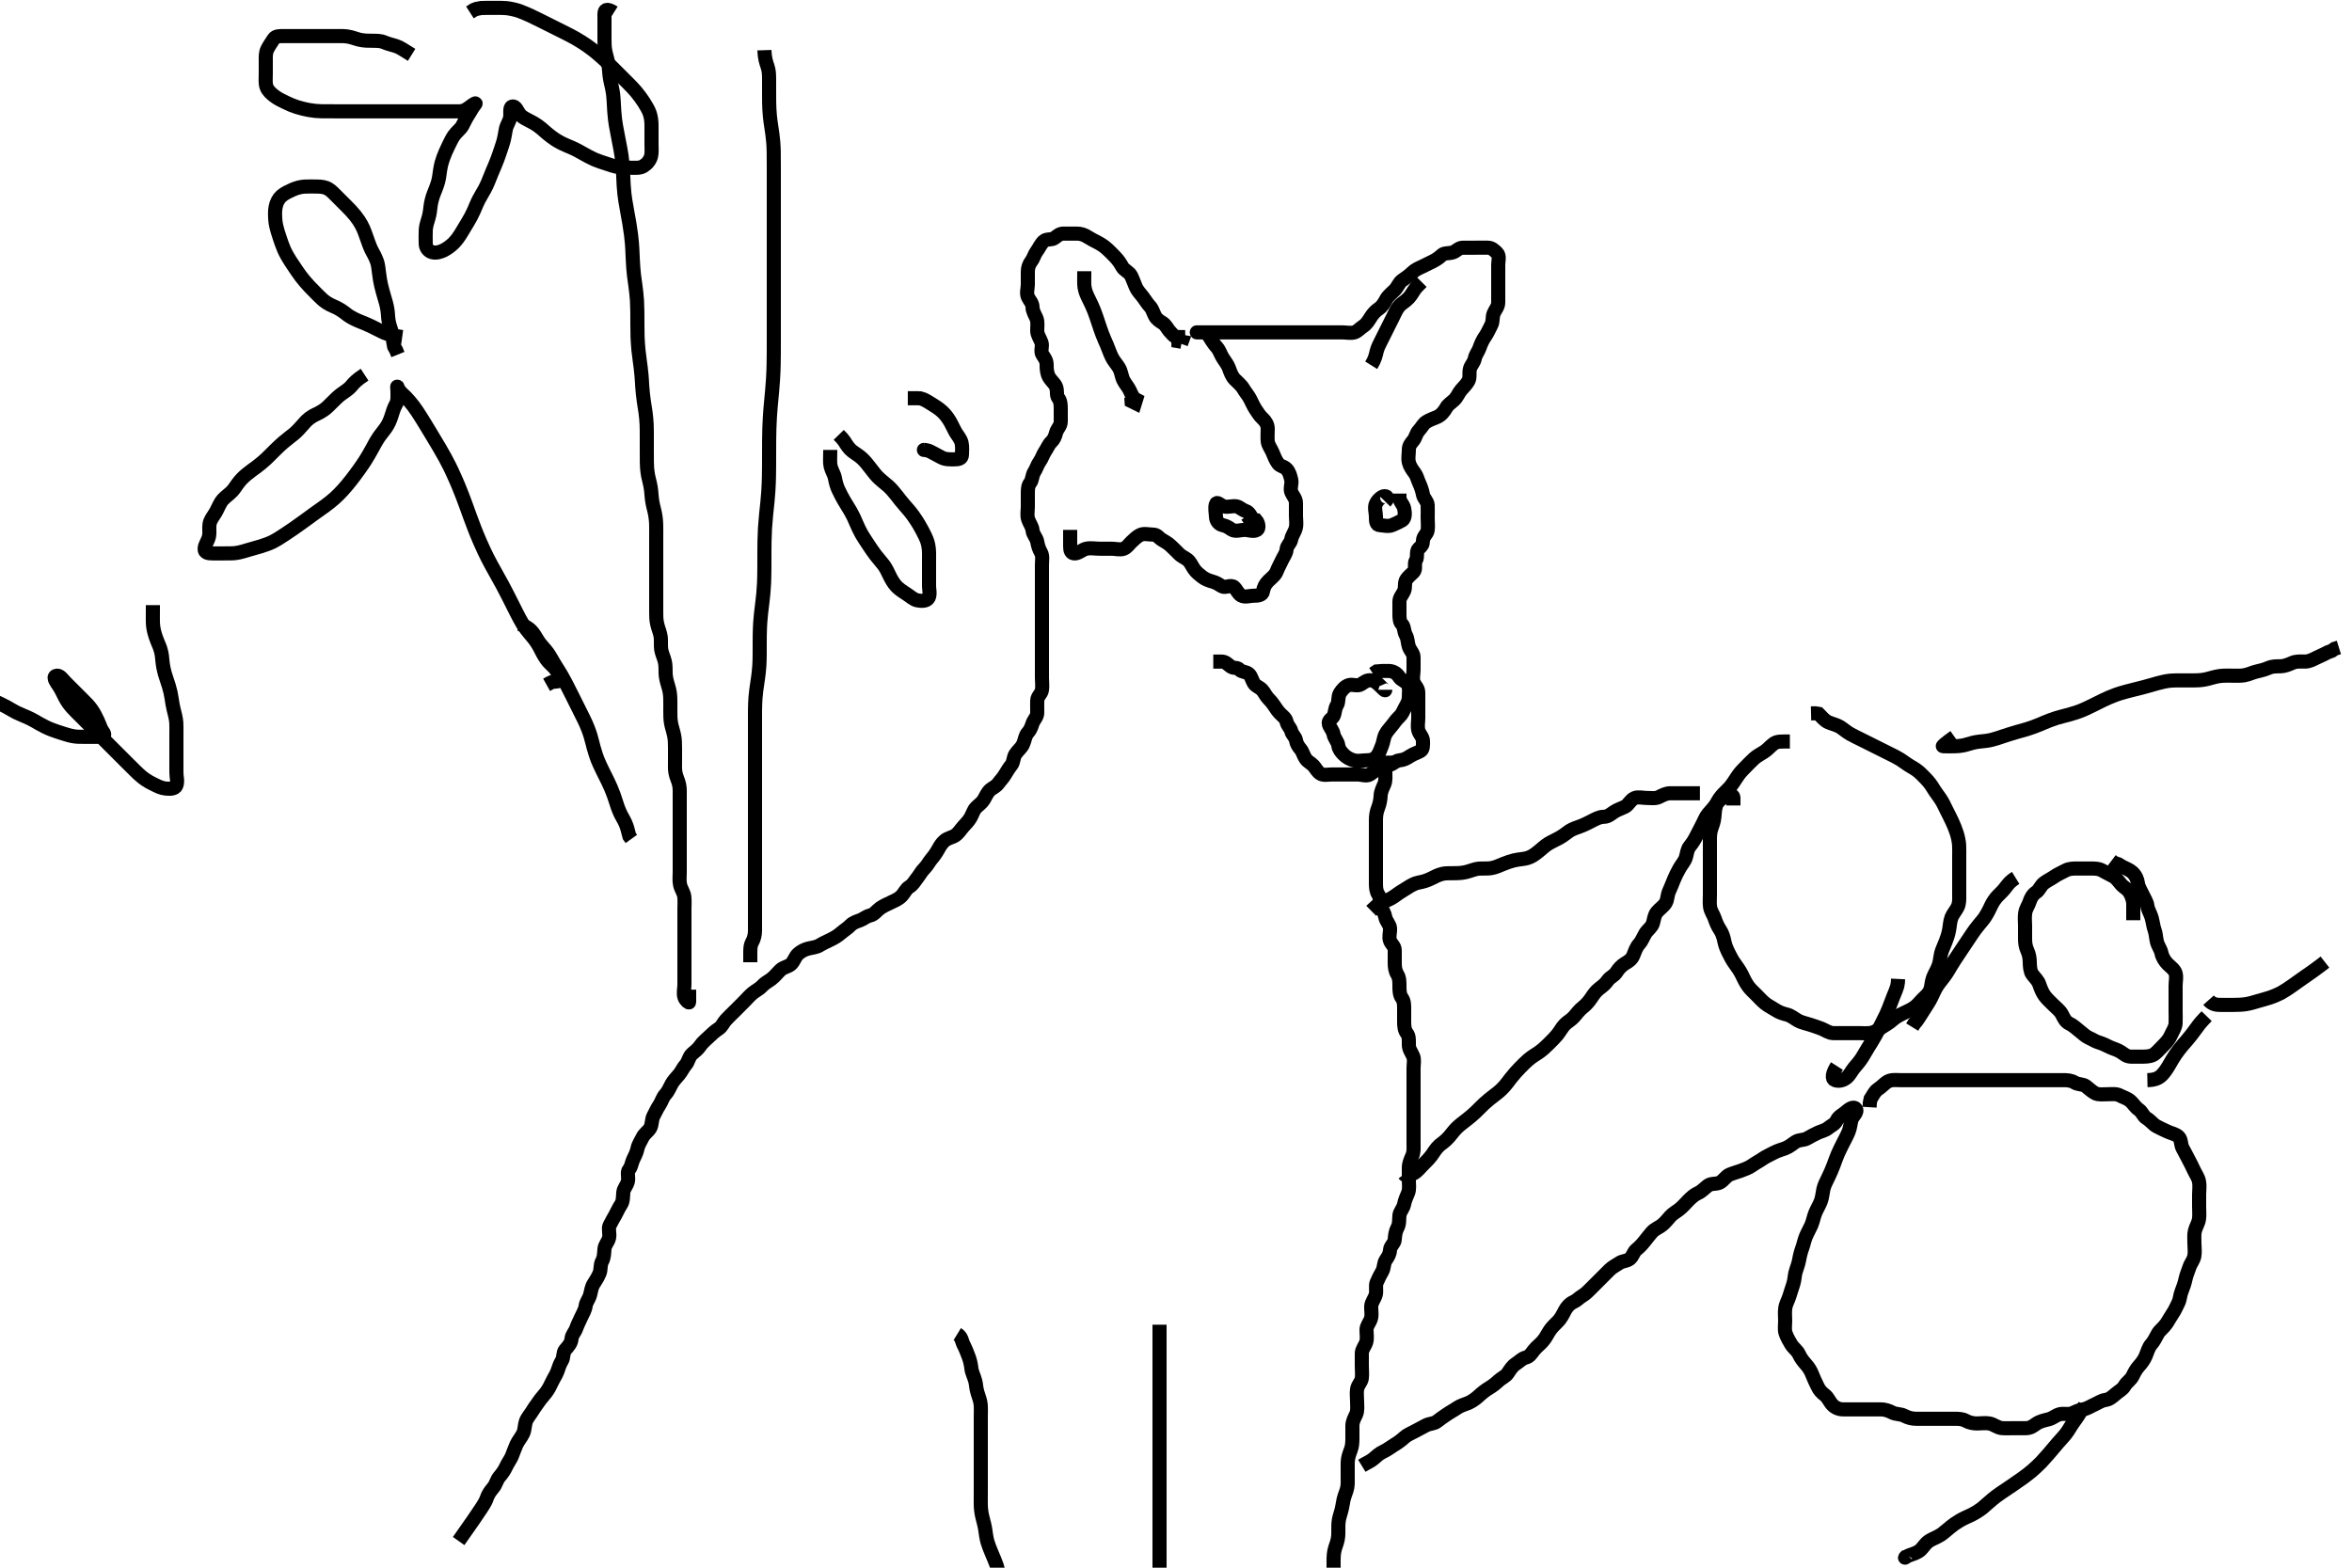 <svg width="500" height="333.333" xmlns="http://www.w3.org/2000/svg" xmlns:svg="http://www.w3.org/2000/svg" xmlns:xlink="http://www.w3.org/1999/xlink">
 <!-- Created with SVG-edit - http://svg-edit.googlecode.com/ -->
 <g display="inline" class="layer">
  <title>Layer 1</title>
  <path t="206,402,402,402,410,410,417,426,433,433,441,445,445,473,477,477,477,485,485,485,493,493,501,501,506,506,513,513,529,545,556,565,573,581,597,607,613,623,633,649,665,681,685,693,701,701,717,726,733,741,745,777,785,793,801,806,813,823,823,829,839,855,861,865,881,890,897,906,913,923,925,933,941,949,949,957,965,981,985,993,1017,1034,1042,1045,1061,1072,1085,1093,1101,1101,1106,1123,1145,1161,1165,1173,1181,1189,1197,1206,1213,1223,1223,1225,1241,1241,1249,1257,1265,1273,1281,1286,1301,1310,1317,1325,1334,1341,1341,1345,1361,1370,1371,1377,1385,1385,1393,1401,1405,1413,1423,1429,1445,1445,1457,1461,1465,1473,1473,1481,1497,1497,1513,1523,1525,1541,1549,1557,1573,1581,1585,1593,1601,1609,1625,1633,1641,1645,1661,1661,1673,1677,1685,1693,1701,1713,1729,1745,1745,1757,1765,1775,1781,1781,1789,1797,1806,1813,1822,1825,1833,1841,1849,1857,1865,1873,1873,1881,1885,1893,1893,1901,1909,1909,1917,1925,1933,1941,1945,1955,1970,1977,1985,2001,2007,2013,2025,2041,2045,2061,2065,2090,2097,2105,2113,2126,2133,2141,2157,2165,2173,2185,2193,2209,2217,2217,2233,2241,2245,2261,2278,2285,2301,2308,2325,2325,2342,2345,2357,2365,2373,2381,2389,2397,2406,2413,2425,2426,2441,2465,2473,2484,2493,2509,2525,2533,2545,2557,2571,2585,2593,2601,2613,2625,2629,2642,2645,2656,2661,2665,2690,2713,2742,2757,2765,2773,2781,2784,2793,2809,2818,2841,2853,2885,2893,2905,2923,2929,2945,2961,2973,2991,2998,3008,3025,3041,3049,3057,3065,3081,3085,3109,3125,3141,3153,3177,3201,3223,3237,3245,3255,3273,3281,3290,3308,3313,3325,3341,3349,3365,3373,3381,3401,3417,3445,3461,3471,3485,3501,3522,3581,3607,3625,3633,3641,3665,3673,3681,3685,3693,3702,3709,3718,3725,3733,3741,3745,3754,3754,3761,3769,3777,3785,3793,3801,3802,3807,3822,3841,3845,3857,3865,3873,3881,3890,3913,3925,3934,3950,3957,3973,3980,3984,3993,4001,4016,4025,4041,4049,4061,4077,4085,4093,4101,4113,4129,4139,4145,4161,4173,4186,4189,4207,4213,4224,4225,4233,4249,4257,4265,4273,4285,4293,4301,4309,4317,4325,4333,4341,4346,4354,4361,4377,4385,4401,4407,4425,4429,4445,4455,4465,4497,4505,4524,4541,4565,4729" d="M97.5,327.667C102.771,320.196 103.193,319.425 103.472,318.567C103.754,317.698 104.263,317.024 104.889,316.267C105.433,315.608 105.627,314.635 106.111,314.067C106.746,313.321 107.244,312.633 107.584,311.867C107.933,311.08 108.516,310.34 108.8,309.657C109.119,308.889 109.479,307.824 109.8,307.128C110.175,306.316 110.819,305.619 111.215,304.783C111.56,304.053 111.523,303.047 111.785,302.268C112.051,301.48 112.815,300.637 113.215,299.953C113.637,299.231 114.084,298.71 114.489,298.092C114.96,297.374 115.587,296.742 116.075,296.092C116.611,295.378 117.001,294.609 117.379,293.788C117.732,293.019 118.193,292.401 118.5,291.581C118.821,290.725 118.95,290.121 119.415,289.381C119.903,288.603 119.624,287.632 120.147,287.024C120.802,286.263 121.439,285.573 121.5,284.667C121.556,283.835 122.209,283.274 122.5,282.445C122.776,281.659 123.148,280.963 123.5,280.167C123.853,279.367 124.391,278.568 124.5,277.667C124.596,276.868 125.206,276.247 125.464,275.277C125.695,274.412 125.732,273.701 126.216,272.951C126.683,272.228 127.133,271.543 127.479,270.667C127.774,269.921 127.557,268.967 128,268.167C128.443,267.367 128.418,266.463 128.5,265.567C128.584,264.655 129.249,264.13 129.464,263.267C129.704,262.306 129.239,261.309 129.585,260.583C129.97,259.777 130.383,259.114 130.784,258.381C131.217,257.591 131.547,256.822 132,256.146C132.497,255.405 132.42,254.441 132.5,253.567C132.584,252.655 133.261,252.13 133.479,251.188C133.676,250.336 133.235,249.237 133.721,248.667C134.243,248.054 134.226,247.396 134.585,246.583C134.924,245.817 135.333,245.149 135.511,244.267C135.701,243.323 136.229,242.626 136.584,241.867C136.969,241.044 137.848,240.533 138.216,239.865C138.67,239.041 138.498,238.047 138.925,237.267C139.375,236.445 139.67,235.708 140.147,235.019C140.642,234.306 140.844,233.363 141.447,232.719C141.992,232.138 142.331,231.314 142.784,230.467C143.133,229.815 143.767,229.167 144.333,228.5C144.914,227.816 145.154,227.106 145.796,226.367C146.374,225.7 146.417,224.719 147.111,224.103C147.769,223.518 148.383,223.081 148.853,222.371C149.381,221.574 150.075,221.092 150.785,220.381C151.301,219.865 152.022,219.224 152.796,218.719C153.496,218.262 153.763,217.447 154.301,216.867C154.954,216.163 155.667,215.5 156.216,214.951C156.925,214.241 157.525,213.641 158.147,213.019C158.784,212.383 159.391,211.656 160,211.167C160.725,210.584 161.484,210.25 162,209.667C162.564,209.029 163.265,208.706 163.979,208.167C164.743,207.59 165.313,206.813 165.925,206.241C166.564,205.646 167.533,205.542 168.1,205.056C168.843,204.418 168.987,203.419 169.667,202.833C170.335,202.258 171,201.885 171.925,201.667C172.761,201.469 173.591,201.399 174.204,201.019C174.991,200.533 175.786,200.194 176.6,199.788C177.446,199.366 178.06,199.013 178.8,198.371C179.467,197.793 180.178,197.381 180.784,196.751C181.334,196.178 182.075,195.959 182.889,195.656C183.623,195.383 184.131,194.837 185,194.646C185.848,194.459 186.427,193.577 187.1,193.103C187.835,192.584 188.736,192.205 189.5,191.833C190.254,191.467 191.031,191.176 191.699,190.467C192.241,189.89 192.609,188.997 193.301,188.583C194.096,188.106 194.492,187.292 195,186.667C195.514,186.034 195.853,185.314 196.525,184.641C197.147,184.019 197.509,183.24 198,182.667C198.524,182.055 199.037,181.348 199.5,180.5C199.883,179.798 200.235,179.236 200.853,178.724C201.502,178.185 202.439,178.063 203.075,177.631C203.777,177.153 204.198,176.4 204.784,175.751C205.354,175.12 205.898,174.581 206.333,173.833C206.758,173.104 206.931,172.277 207.521,171.688C208.11,171.098 208.736,170.713 209.147,170.024C209.59,169.283 209.887,168.483 210.499,167.951C211.033,167.486 211.716,167.269 212.216,166.583C212.733,165.873 213.141,165.54 213.667,164.667C214.026,164.07 214.526,163.254 215,162.667C215.512,162.032 215.395,161.079 215.853,160.371C216.372,159.568 217.103,159.07 217.475,158.267C217.885,157.381 217.898,156.449 218.5,155.788C219.002,155.237 219.218,154.678 219.5,153.833C219.764,153.043 220.5,152.445 220.5,151.583C220.5,150.667 220.474,149.788 220.5,148.951C220.529,148.018 221.356,147.617 221.5,146.719C221.64,145.845 221.5,144.962 221.5,144.103C221.5,143.231 221.5,142.267 221.5,141.367C221.5,140.467 221.5,139.567 221.5,138.719C221.5,137.865 221.5,137.024 221.5,136.092C221.5,135.167 221.5,134.314 221.5,133.381C221.5,132.467 221.5,131.567 221.5,130.719C221.5,129.865 221.5,129.024 221.5,128.146C221.5,127.188 221.5,126.314 221.5,125.383C221.5,124.5 221.5,123.614 221.5,122.719C221.5,121.833 221.5,121.019 221.5,120.092C221.5,119.167 221.722,118.224 221.279,117.445C220.851,116.693 220.647,116.007 220.5,115.167C220.356,114.344 219.584,113.678 219.5,112.751C219.428,111.954 218.878,111.325 218.585,110.468C218.271,109.548 218.5,108.646 218.5,107.752C218.5,106.951 218.5,106.019 218.5,105.092C218.5,104.241 218.488,103.301 219,102.667C219.474,102.079 219.399,101.081 219.853,100.371C220.345,99.601 220.535,98.814 221,98.167C221.542,97.411 221.699,96.676 222.147,96.019C222.672,95.251 222.907,94.504 223.499,93.951C224.034,93.45 224.298,92.808 224.5,92.019C224.72,91.16 225.499,90.583 225.5,89.667C225.501,88.788 225.5,87.951 225.5,87.019C225.5,86.167 225.474,85.254 225,84.667C224.488,84.032 224.859,83.068 224.479,82.188C224.171,81.473 223.445,80.964 223,80.167C222.554,79.368 222.5,78.467 222.5,77.567C222.5,76.667 222.082,76.112 221.622,75.445C221.117,74.715 221.674,73.628 221.415,72.867C221.113,71.979 220.518,71.267 220.5,70.367C220.482,69.467 220.681,68.513 220.333,67.667C220.057,66.996 219.511,66.188 219.5,65.314C219.488,64.383 218.83,63.865 218.521,63.167C218.142,62.311 218.5,61.367 218.5,60.468C218.5,59.583 218.5,58.656 218.5,57.788C218.5,56.951 218.742,56.215 219.216,55.583C219.791,54.815 219.886,54.089 220.378,53.445C220.918,52.741 221.144,52.016 221.853,51.314C222.472,50.7 223.557,51.104 224.216,50.581C224.903,50.036 225.333,49.667 226.111,49.667C227,49.667 227.979,49.667 228.853,49.667C229.784,49.667 230.462,49.904 231.216,50.383C231.92,50.83 232.619,51.176 233.447,51.609C234.14,51.972 234.811,52.43 235.447,53.019C236.023,53.552 236.612,54.146 237.147,54.719C237.787,55.405 238.195,56.032 238.585,56.751C238.965,57.45 240.087,57.856 240.479,58.667C240.831,59.394 241.113,60.249 241.475,61.067C241.821,61.85 242.462,62.474 243,63.188C243.539,63.902 243.951,64.616 244.479,65.167C244.949,65.656 245.103,66.34 245.521,67.167C245.881,67.88 246.516,68.272 247.147,68.662C247.903,69.13 248.165,69.958 248.784,70.581C249.319,71.12 249.557,71.662 250.479,71.667L250.5,72.545L251.216,72.667L251.064,73.092" id="svg_2" stroke-width="3" stroke="#000" fill="none"/>
  <path t="5294,5405,5428,5465,5480,5492,5500,5509,5517,5525,5533,5541,5554,5561,5569,5584,5593,5601,5608,5625,5642,5660,5680,5697,5713,5730,5740,5757,5781,5793,5801,5809,5825,5848,5852,5869,5884,5929,5981,6013,6081,6089,6109,6116,6124,6133,6142,6149,6152,6160,6169,6176,6176,6185,6192,6200,6209,6213,6224,6229,6242,6254,6261,6264,6280,6297,6306,6313,6332,6348,6359,6375,6390,6393,6401,6433,6448,6477,6492,6509,6523,6540,6545,6561,6569,6580,6597,6608,6623,6629,6629,6632,6641,6641,6649,6658,6658,6673,6690,6693,6701,6708,6717,6725,6733,6733,6741,6741,6749,6752,6753,6760,6769,6777,6784,6801,6812,6830,6838,6845,6854,6861,6861,6869,6872,6889,6923,6929,6956,6964,6992,7009,7032,7041,7049,7052,7061,7161,7173,7189,7265,7289,7300,7317,7377,7401,7413,7426,7430,7445,7454,7454,7461,7480,7505,7513,7529,7549,7573,7592,7625,7648,7652,7669,7677,7692,7722,7753,7769,7781,7789,7798,7813,7832,7849,7864,7880,7890,7933,7949,7961,7977,8029,8045,8054,8069,8080,8090,8129,8157,8165,8173,8190,8192,8200,8217,8224,8241,8252,8269,8284,8293,8309,8313,8322,8330,8338,8346,8361,8369,8389,8406,8421,8433,8440,8449,8457,8481,8489,8500,8561,8593,8612,8629,8638,8645,8661,8673,8690,8706,8714,8729,8732,8741,8756,8780,8790,8800,8824,8841,8853,8877,8893,8922,8936,8960,8996,9022,9034,9049,9057,9073,9081,9092,9108,9117,9132,9141,9152,9169,9177,9208,9228,9237,9268,9272,9289,9322,9329,9365,9372,9392,9425,9433,9461,9493,9509,9529,9537,9561,9568,9590,9597,9629,9632,9701,9709,9753,9821,9869,9929,9941,9989,9992,10101,10153,10248" d="M254.5,70.667C254.147,70.667 255.075,70.667 255.925,70.667C256.857,70.667 257.699,70.667 258.667,70.667C259.525,70.667 260.301,70.667 261.2,70.667C262.1,70.667 263.064,70.667 263.936,70.667C264.8,70.667 265.699,70.667 266.667,70.667C267.525,70.667 268.301,70.667 269.215,70.667C270.147,70.667 271.075,70.667 271.925,70.667C272.853,70.667 273.721,70.667 274.667,70.667C275.521,70.667 276.415,70.667 277.216,70.667C278.147,70.667 279.021,70.667 279.9,70.667C280.796,70.667 281.721,70.667 282.667,70.667C283.525,70.667 284.415,70.667 285.216,70.667C286.147,70.667 287.106,70.896 287.925,70.667C288.578,70.484 289.08,69.842 289.784,69.383C290.533,68.894 290.966,68.125 291.447,67.371C291.894,66.671 292.445,66.095 293.111,65.641C293.838,65.146 294.264,64.4 294.721,63.567C295.092,62.892 295.9,62.287 296.525,61.641C297.084,61.065 297.422,60.095 298.021,59.667C298.808,59.104 299.525,58.641 300.147,58.019C300.785,57.382 301.567,57.041 302.379,56.667C303.103,56.332 303.8,55.952 304.584,55.581C305.303,55.241 306.034,54.704 306.511,54.241C307.041,53.726 307.967,53.936 308.853,53.662C309.57,53.44 310.075,52.672 311,52.667C311.853,52.662 312.784,52.667 313.667,52.667C314.557,52.667 315.448,52.636 316.333,52.667C317.149,52.695 317.679,53.235 318.216,53.752C318.87,54.382 318.5,55.5 318.5,56.314C318.5,57.208 318.5,58.151 318.5,59.014C318.5,59.91 318.5,60.868 318.5,61.552C318.5,62.492 318.5,63.5 318.5,64.305C318.5,65.241 317.87,65.836 317.521,66.667C317.211,67.406 317.445,68.368 317,69.167C316.554,69.968 316.266,70.758 315.796,71.424C315.288,72.141 314.849,73.011 314.553,73.909C314.271,74.764 313.701,75.323 313.511,76.267C313.336,77.129 312.722,77.603 312.501,78.383C312.248,79.279 312.574,80.279 312.147,81.024C311.695,81.814 311.103,82.336 310.584,82.952C310.024,83.617 309.819,84.391 309.111,85.056C308.437,85.689 307.806,86.032 307.415,86.752C307.035,87.45 306.345,88.315 305.501,88.665C304.689,89.003 304.035,89.222 303.279,89.667C302.581,90.077 302.238,90.886 301.621,91.545C301.021,92.187 300.973,93.021 300.443,93.667C299.903,94.324 299.5,94.752 299.5,95.671C299.5,96.545 299.286,97.408 299.5,98.314C299.681,99.081 300.184,99.843 300.721,100.545C301.21,101.183 301.342,101.944 301.721,102.767C302.029,103.435 302.333,104.246 302.5,105.167C302.649,105.987 303.457,106.578 303.5,107.383C303.546,108.24 303.5,109.167 303.5,110.092C303.5,110.951 303.617,111.896 303.5,112.751C303.388,113.568 302.529,114.018 302.5,114.951C302.473,115.833 302.237,116.079 301.585,116.668C300.965,117.229 301.471,118.388 301,119.146C300.528,119.906 301.131,120.993 300.479,121.646C299.848,122.279 299.487,122.491 299,123.167C298.487,123.879 298.835,124.817 298.5,125.646C298.19,126.413 297.5,127.019 297.5,127.888C297.5,128.751 297.5,129.667 297.5,130.583C297.5,131.383 297.548,132.258 298,132.688C298.556,133.215 298.423,134.269 298.853,135.024C299.303,135.815 299.22,136.659 299.5,137.5C299.764,138.291 300.5,138.888 300.5,139.752C300.5,140.667 300.5,141.545 300.5,142.383C300.5,143.277 300.211,144.219 300.511,145.056C300.774,145.793 301.495,146.277 301.5,147.231C301.505,148.103 301.5,149.056 301.5,149.951C301.5,150.833 301.5,151.724 301.5,152.667C301.5,153.5 301.301,154.298 301.5,155.231C301.68,156.076 302.482,156.641 302.5,157.545C302.517,158.382 302.568,159.337 302,159.667C301.279,160.085 300.432,160.315 299.784,160.752C299.004,161.278 298.411,161.582 297.525,161.667C296.655,161.75 296.197,162.465 295.333,162.667C294.553,162.849 294.075,163.649 293.216,163.667C292.279,163.686 291.843,164.289 291.216,164.667C290.46,165.123 289.464,164.667 288.557,164.667C287.667,164.667 286.853,164.667 285.925,164.667C285,164.667 284.147,164.667 283.216,164.667C282.333,164.667 281.329,164.954 280.621,164.445C279.92,163.941 279.706,163.3 279.147,162.724C278.638,162.199 278.004,161.981 277.557,161.314C277.038,160.538 276.944,159.847 276.5,159.314C276.047,158.77 275.646,158.23 275.5,157.383C275.373,156.644 274.724,156.287 274.5,155.445C274.293,154.669 273.711,154.359 273.5,153.445C273.319,152.663 272.706,152.3 272.147,151.724C271.638,151.199 271.294,150.68 270.853,150.019C270.34,149.252 269.971,148.91 269.5,148.383C269.001,147.823 268.765,147.177 268.279,146.667C267.725,146.085 266.94,145.933 266.536,145.241C266.103,144.499 266.008,143.788 265.496,143.314C264.909,142.772 263.952,142.927 263.5,142.383C263.03,141.817 262.277,142.219 261.557,141.667C260.872,141.142 260.521,140.667 259.621,140.667L258.784,140.667L257.925,140.667" id="svg_3" stroke-width="3" stroke="#000" fill="none"/>
  <path t="11105,11181,11192,11200,11216,11224,11241,11252,11261,11277,11293,11308,11322,11360,11381,11390,11396,11413,11465,11473,11490,11509,11525,11552,11577,11585,11593,11601,11614,11623,11629,11639,11653,11661,11673,11690,11713,11730,11741,11756,11781,11790,11800,11809,11809,11816,11816,11824,11833,11841,11852,11861,11876,11884,11913,11920,11936,11952,11960,11973,12005,12028,12041,12049,12049,12057,12064,12073,12081,12092,12115,12116,12117,12125" d="M294.5,146.667C294.5,147.019 294.088,146.496 293.501,145.951C292.964,145.452 292.449,144.81 291.525,144.667C290.632,144.528 290.111,144.983 289.333,145.5C288.609,145.982 287.556,145.453 286.784,145.667C285.987,145.887 285.295,146.662 284.853,147.371C284.363,148.156 284.663,149.247 284.216,149.951C283.737,150.703 283.86,151.462 283.5,152.241C283.225,152.837 282.231,153.133 282.504,154.019C282.726,154.737 283.348,155.291 283.5,156.146C283.649,156.987 284.387,157.658 284.5,158.5C284.609,159.309 285.067,159.848 285.585,160.383C286.228,161.046 286.987,161.446 287.784,161.667C288.687,161.917 289.585,161.667 290.499,161.667C291.379,161.667 292.102,161.5 292.667,160.833C293.272,160.118 293.393,159.434 293.784,158.552C294.112,157.812 294.097,156.962 294.536,156.103C294.892,155.406 295.523,154.805 296,154.167C296.526,153.464 296.964,152.882 297.501,152.383C298.088,151.837 298.273,151.232 298.667,150.5C299.113,149.67 299.5,149.092 299.5,148.167C299.5,147.314 299.69,146.303 299.279,145.567C298.866,144.829 297.851,144.618 297.447,143.962C296.972,143.192 296.206,142.695 295.279,142.667C294.334,142.638 293.5,142.667 292.7,142.752L291.9,143.277" id="svg_4" stroke-width="3" stroke="#000" fill="none"/>
  <path t="12777,12913,12941,12948,12989,12992,13008,13024,13048,13060,13068,13076,13153,13172,13205,13220,13228,13232,13256,13280,13292,13301,13316,13332,13353,13368,13400,13420,13461,13521,13532,13557,13564,13580" d="M266.5,110.667C265.853,109.667 265.556,108.907 264.853,108.671C263.973,108.376 263.546,107.812 262.853,107.667C262.018,107.492 261.033,107.936 260.147,107.662C259.43,107.44 258.727,106.559 258.5,107.167C258.201,107.965 258.468,108.951 258.5,109.888C258.529,110.721 259.09,111.486 259.925,111.667C260.832,111.863 261.225,112.206 261.853,112.609C262.638,113.114 263.721,112.667 264.557,112.667C265.464,112.667 266.466,113.132 267.216,112.667C267.76,112.328 267.5,111.167 267.075,110.667L266.147,110.662L265.536,110.241L265.147,109.667" id="svg_5" stroke-width="3" stroke="#000" fill="none"/>
  <path t="14113,14149,14269,14284,14308,14320,14336,14353,14361,14372,14381,14396,14433,14448,14465,14473,14481,14489,14508,14516,14552,14569,14584,14593,14608,14613" d="M294.5,106.667C295.479,105.667 294.495,105.225 293.784,105.667C293.24,106.005 292.775,106.496 292.5,107.092C292.109,107.938 292.5,108.962 292.5,109.833C292.5,110.692 292.499,111.638 293.333,111.667C294.147,111.695 295.099,112.025 295.979,111.646C296.693,111.338 297.332,111.064 298.075,110.631C298.767,110.227 298.696,108.998 298.5,108.092C298.32,107.257 297.536,106.692 297.5,105.788L297.5,104.951" id="svg_6" stroke-width="3" stroke="#000" fill="none"/>
  <path t="15141,15229,15236,15244,15244,15252,15261,15268,15268,15268,15273,15281,15290,15290,15298,15306,15312,15321,15328,15328,15332,15340,15348,15364,15373,15382,15389,15392,15400,15408,15416,15424,15424,15441,15448,15452,15469,15476,15500,15508,15520,15528,15544,15552,15560,15568,15573,15590,15621,15633,15640,15657,15664,15672,15680,15690,15692,15700,15708,15716,15725,15732,15740,15748,15752,15760,15768,15777,15800,15808,15821,15836,15861,15872,15949,15964,15981,15990,16000,16008,16024,16040,16052,16068,16084,16100,16112,16120,16136,16160,16168,16180,16189,16196,16212,16220,16228,16240,16248,16264,16289,16292,16308,16340,16348,16376,16392,16428,16497,16512,16528,16540,16548,16573,16580,16592,16608,16616,16632,16652,16660,16676,16684,16684,16692,16700,16709,16720,16728,16736,16752,16768,16773,16781,16781,16790,16790" d="M256.5,70.667C257.553,72.367 258.042,73.147 258.699,73.867C259.232,74.451 259.457,75.305 259.936,76.077C260.433,76.879 260.945,77.468 261.215,78.183C261.609,79.228 261.842,79.981 262.5,80.667C263.087,81.279 263.896,81.9 264.333,82.667C264.778,83.447 265.274,83.937 265.721,84.767C266.071,85.414 266.441,86.316 266.925,87.056C267.419,87.81 267.811,88.43 268.447,89.019C269.023,89.552 269.495,90.277 269.5,91.167C269.505,92.067 269.409,92.971 269.501,93.867C269.585,94.679 270.199,95.388 270.521,96.188C270.836,96.969 271.167,97.807 271.667,98.5C272.178,99.208 272.924,99.121 273.496,99.724C274.127,100.389 274.281,101.161 274.5,102.024C274.708,102.841 274.174,103.836 274.521,104.667C274.828,105.403 275.5,106.019 275.5,106.951C275.5,107.888 275.5,108.719 275.5,109.667C275.5,110.5 275.683,111.398 275.464,112.267C275.247,113.129 274.641,113.875 274.5,114.667C274.341,115.559 273.573,115.951 273.5,116.865C273.432,117.719 272.853,118.371 272.5,119.167C272.147,119.962 271.693,120.709 271.415,121.468C271.103,122.319 270.279,122.888 269.621,123.545C269,124.167 268.61,124.895 268.5,125.724C268.388,126.567 267.415,126.667 266.5,126.667C265.621,126.667 264.661,127.076 263.853,126.609C263.168,126.214 262.962,125.418 262.333,124.833C261.696,124.24 260.47,125.081 259.784,124.667C259.157,124.289 258.591,123.89 257.784,123.667C256.987,123.446 256.148,123.136 255.505,122.609C254.845,122.07 254.335,121.705 253.853,121.019C253.359,120.317 253.067,119.5 252.447,119.019C251.738,118.469 251.164,118.343 250.536,117.667C249.952,117.038 249.501,116.667 248.925,116.092C248.278,115.446 247.5,115.099 246.853,114.667C246.292,114.292 246,113.667 245.075,113.667C244.216,113.667 243.205,113.377 242.443,113.724C241.683,114.069 241.1,114.704 240.511,115.241C240.02,115.689 239.66,116.346 238.925,116.656C238.141,116.986 237.143,116.667 236.301,116.667C235.333,116.667 234.5,116.667 233.7,116.667C232.8,116.667 231.879,116.466 230.936,116.667C230.087,116.847 229.407,117.606 228.553,117.667C227.669,117.73 227.5,117.056 227.5,116.146C227.5,115.181 227.5,114.456 227.5,113.467L227.5,112.667" id="svg_7" stroke-width="3" stroke="#000" fill="none"/>
  <path t="17254,17313,17320,17320,17328,17329,17337,17337,17337,17344,17344,17344,17352,17352,17352,17352,17360,17360,17360,17368,17368,17368,17373,17373,17373,17381,17381,17390,17390,17396,17396,17413,17420,17432,17489,17492,17500" d="M230.5,57.667C230.5,59.424 230.447,60.33 230.557,61.071C230.708,62.081 231.108,62.868 231.5,63.667C231.898,64.478 232.22,65.116 232.6,66.088C232.916,66.896 233.2,67.771 233.5,68.667C233.8,69.562 233.985,70.151 234.3,70.981C234.682,71.99 235.011,72.662 235.3,73.351C235.717,74.344 235.981,75.186 236.385,75.983C236.783,76.766 237.364,77.397 237.79,78.062C238.405,79.022 238.373,79.883 238.785,80.783C239.103,81.476 239.838,82.294 240.143,82.957C240.56,83.863 240.853,84.609 241.5,84.951L241.279,85.666L240.557,85.309L240.499,84.468" id="svg_8" stroke-width="3" stroke="#000" fill="none"/>
  <path t="18005,18032,18032,18040,18040,18040,18048,18048,18057,18057,18057,18065,18065,18074,18074,18074,18080,18080,18089,18089,18092,18092,18100,18108" d="M291.5,77.667C292.333,76.333 292.427,75.61 292.667,74.667C292.874,73.848 293.301,73.066 293.7,72.267C294.099,71.466 294.5,70.667 294.9,69.867C295.3,69.067 295.7,68.267 296.1,67.467C296.5,66.667 296.839,65.825 297.385,65.152C297.92,64.493 298.757,64.126 299.478,63.345C300.051,62.726 300.5,61.833 300.979,61.208L301.584,60.583L302.216,59.951" id="svg_9" stroke-width="3" stroke="#000" fill="none"/>
  <path t="19025,19093,19100,19108,19108,19112,19120,19120,19128,19128,19137,19144,19144,19153,19153,19160,19168,19173,19180,19189,19196,19205,19212,19212,19220,19228,19232,19232,19240,19248,19256,19264,19273,19280,19290,19292,19300,19308,19316,19324,19332,19341,19348,19353,19370,19376,19384,19400,19420,19436,19452,19460,19469,19473,19480,19496,19505,19512,19528,19541,19548,19564,19573,19580,19580,19590,19592,19608,19616,19624,19632,19648,19659,19676,19684,19692,19700,19708,19712,19720,19728,19737,19744,19753,19753,19764,19775,19780,19796,19805,19812,19820,19828,19828,19832,19840,19848,19857,19857,19863,19864,19873,19880,19891,19892,19908,19916,19924,19932,19932,19940,19948,19952,19960,19960,19968,19976,19984,19992,20000,20012,20020,20036,20044,20052,20060,20068,20073,20080,20080,20096,20105,20112,20112,20120,20128,20132,20142,20148,20158,20158,20164,20174,20188,20192,20208,20216,20224,20231,20247,20253,20253,20260,20268,20276,20284,20292,20308,20308,20311,20328,20336,20336,20343,20352,20360,20360,20368,20373,20373,20379,20388,20395,20396,20404,20404,20412,20420,20420,20427,20428,20431,20432,20432,20442,20442,20448,20448,20458,20458,20458,20464,20464,20464,20474,20474,20480,20480,20480,20490,20490,20492,20492,20500,20500,20500,20508,20508,20508,20516,20516,20524,20524,20525" d="M294.5,160.667C294.5,162.277 294.5,163.188 294.5,164.151C294.5,164.841 294.632,165.956 294.279,166.767C293.965,167.484 293.535,168.318 293.501,169.183C293.468,170.041 293.272,170.985 293,171.667C292.611,172.641 292.501,173.465 292.5,174.367C292.499,175.267 292.5,176.167 292.5,177.067C292.5,177.967 292.5,178.867 292.5,179.767C292.5,180.667 292.5,181.467 292.5,182.367C292.5,183.188 292.5,184.151 292.5,185.014C292.5,185.91 292.5,186.867 292.5,187.767C292.5,188.667 292.548,189.511 293,190.188C293.498,190.933 293.223,191.931 293.557,192.719C293.901,193.529 294.347,194.181 294.511,195.067C294.664,195.897 295.457,196.579 295.5,197.371C295.551,198.308 295.186,199.25 295.511,200.056C295.819,200.82 296.5,201.167 296.5,202.092C296.5,202.951 296.5,203.888 296.5,204.766C296.5,205.641 296.6,206.459 297.075,207.231C297.514,207.944 297.5,208.865 297.5,209.751C297.5,210.641 297.535,211.519 298,212.167C298.543,212.923 298.5,213.767 298.5,214.667C298.5,215.467 298.5,216.367 298.5,217.309C298.5,218.188 298.591,219.083 299.075,219.692C299.579,220.326 299.495,221.241 299.5,222.167C299.505,223.103 300.03,223.708 300.415,224.583C300.734,225.309 300.5,226.267 300.5,227.167C300.5,228.067 300.5,228.967 300.5,229.867C300.5,230.767 300.5,231.667 300.5,232.467C300.5,233.381 300.5,234.277 300.5,235.146C300.5,236.103 300.5,236.967 300.5,237.867C300.5,238.767 300.5,239.667 300.5,240.467C300.5,241.367 300.501,242.267 300.5,243.188C300.499,244.151 300.604,244.89 300.216,245.781C299.893,246.523 299.502,247.367 299.5,248.267C299.498,249.167 299.5,250.056 299.5,250.952C299.5,251.867 299.681,252.82 299.333,253.667C299.057,254.338 298.652,255.181 298.489,256.067C298.336,256.898 297.588,257.653 297.504,258.367C297.4,259.261 297.546,260.2 297.075,261.067C296.676,261.799 296.549,262.668 296.5,263.583C296.457,264.386 295.561,264.882 295.5,265.767C295.438,266.665 295.082,267.221 294.621,267.888C294.117,268.618 294.262,269.619 293.853,270.31C293.407,271.06 292.999,271.885 292.667,272.667C292.346,273.418 292.684,274.393 292.464,275.267C292.247,276.129 291.543,276.864 291.5,277.767C291.457,278.666 291.701,279.503 291.443,280.367C291.186,281.225 290.5,281.888 290.5,282.751C290.5,283.667 290.683,284.579 290.443,285.371C290.184,286.225 289.5,286.888 289.5,287.767C289.5,288.552 289.5,289.481 289.5,290.424C289.5,291.277 289.615,292.174 289.5,293.056C289.388,293.91 288.645,294.436 288.501,295.381C288.361,296.303 288.5,297.151 288.5,298.014C288.5,298.91 288.664,299.924 288.279,300.767C287.973,301.436 287.51,302.187 287.5,303.151C287.491,304.014 287.5,304.91 287.5,305.867C287.5,306.767 287.439,307.561 287.147,308.319C286.811,309.194 286.518,310.041 286.5,310.988C286.483,311.877 286.5,312.867 286.5,313.667C286.5,314.667 286.549,315.475 286.415,316.267C286.277,317.079 285.852,317.847 285.621,318.867C285.443,319.656 285.342,320.67 285.075,321.477C284.86,322.126 284.594,323.086 284.536,323.892C284.477,324.712 284.553,325.748 284.479,326.646C284.394,327.674 284.046,328.457 283.853,329.067C283.539,330.053 283.505,330.867 283.5,331.867C283.496,332.667 283.5,333.667 283.5,334.477C283.5,335.352 283.5,336.351 283.5,337.167C283.5,337.983 283.501,338.983 283.536,339.892L283.667,340.833L283.853,341.615L284.075,342.405" id="svg_10" stroke-width="3" stroke="#000" fill="none"/>
  <path t="24513,24535,24544,24544,24547,24547,24558,24558,24558,24558,24564,24564,24564,24564,24574,24574,24574,24574,24574,24581,24581,24581,24581,24581,24588,24588,24588,24588,24597,24597,24597,24597,24597,24604,24604,24604,24604,24604,24608,24608,24608,24608,24608,24616,24616,24616,24616,24625,24625,24625,24625,24632,24632,24632,24642,24642,24642,24647,24648" d="M246.5,281.667C246.5,283.424 246.5,284.324 246.5,285.071C246.5,286.068 246.5,286.903 246.5,287.833C246.5,288.628 246.5,289.513 246.5,290.153C246.5,291.553 246.5,292.313 246.5,293.113C246.5,293.953 246.5,294.833 246.5,295.751C246.5,296.692 246.5,297.641 246.5,298.114C246.5,299.5 246.5,300.381 246.5,301.231C246.5,302.056 246.5,302.865 246.5,304.067C246.5,304.867 246.5,305.667 246.5,306.467C246.5,307.667 246.5,308.468 246.5,309.277C246.5,309.688 246.5,310.524 246.5,311.833C246.5,312.751 246.5,313.692 246.5,314.167C246.5,315.114 246.5,316.5 246.5,317.381C246.5,317.81 246.5,318.646 246.5,319.462C246.5,320.667 246.5,321.465 246.5,322.256C246.5,323.031 246.5,324.5 246.5,325.181C246.5,326.146 246.5,326.762 246.5,327.966C246.5,328.856 246.5,329.431 246.5,330.5C246.5,331.431 246.5,332.265 246.5,333.258L246.5,334.096" id="svg_12" stroke-width="3" stroke="#000" fill="none"/>
  <path t="25412,25472,25480,25488,25495,25495,25504,25504,25508,25515,25524,25524,25532,25532,25532,25540,25540,25548,25548,25556,25556,25565,25565,25573,25573,25575,25584,25584,25584,25592,25592,25592,25599,25600,25608,25608,25615,25615,25615,25624,25624,25624,25632,25632,25636,25636,25636,25643,25643,25643,25652,25652,25652,25660,25660,25660,25668,25668,25668,25676,25676,25676,25684,25684,25692,25692,25692,25695,25695,25704" d="M203.5,283.667C204.5,284.277 204.447,285.201 204.853,285.967C205.301,286.813 205.561,287.561 205.925,288.492C206.199,289.19 206.415,290.15 206.505,290.971C206.599,291.843 207.076,292.665 207.333,293.667C207.535,294.454 207.493,295.083 207.784,296.067C208.026,296.883 208.421,297.862 208.479,298.646C208.554,299.643 208.5,300.419 208.5,301.324C208.5,302.071 208.5,303.065 208.5,304.009C208.5,304.914 208.5,305.833 208.5,306.708C208.5,307.353 208.5,308.351 208.5,309.167C208.5,309.983 208.5,311.209 208.5,311.856C208.5,312.867 208.5,313.688 208.5,314.833C208.5,315.619 208.5,316.441 208.5,317.5C208.5,318.209 208.48,319.062 208.501,320.068C208.519,320.903 208.654,321.836 208.853,322.619C209.062,323.445 209.349,324.498 209.447,325.214C209.572,326.117 209.703,327.093 209.936,327.892C210.098,328.445 210.493,329.503 210.9,330.441C211.195,331.122 211.615,332.083 211.889,332.892C212.074,333.438 212.343,334.499 212.475,335.431C212.593,336.264 212.841,337.274 213.111,337.867C213.572,338.88 213.9,339.467 214.3,340.267L214.796,341.262L215.064,341.831L215.415,342.781" id="svg_13" stroke-width="3" stroke="#000" fill="none"/>
  <path t="26988,27048,27064,27071,27076,27076,27083,27093,27100,27100,27100,27108,27116,27116,27125,27127,27136,27136,27144,27151,27160,27167,27176,27183,27183,27192,27192,27197,27203,27203,27211,27211,27219,27220,27228,27235,27235,27244,27244,27252,27252,27257,27264,27271,27279,27279,27287,27295,27303,27311,27315,27327,27341,27341,27347,27357,27357,27363,27363,27371,27372,27378,27383,27392,27392,27408,27416,27425,27432,27435,27443,27459,27459,27467,27475,27475,27483,27495,27495,27503,27511,27519,27535,27543,27556,27571,27579,27587,27595,27603,27603,27615,27625,27625,27642,27647,27656,27663,27671,27675,27683,27692,27700,27716,27716,27725,27731,27731,27736,27743,27751,27760,27775,27783,27793,27795,27803,27811,27811,27819,27819,27827,27835,27835,27843,27843,27851,27856,27856,27863,27871,27879,27879,27887,27887,27903,27911,27915,27916,27928,27942,27948,27948,27958,27971,27975,27976,27984,27992,27999,28008,28016,28068,28096,28111,28111,28119,28119,28128,28128,28135,28135,28135,28143,28143,28143,28151,28151,28151,28156,28156,28156,28163,28163,28172,28172,28180,28180,28180,28187,28187,28197,28197,28203,28203,28212,28212,28215,28215,28224,28224,28231,28231,28242,28242,28248,28248,28248,28258,28258,28264,28264,28271,28272,28276,28283,28293,28299,28309,28315,28315,28325,28331,28335,28344,28351,28359,28367,28368,28376,28383,28383,28383,28392,28398,28403,28413,28413,28419,28428,28436,28443,28451,28464,28471,28481,28487,28497,28498,28503,28512,28515,28526,28532,28541,28547,28547,28556,28563,28571,28575,28583,28583,28594,28599,28608,28616,28625,28631,28631,28635,28635,28643,28651,28659,28667,28677,28677,28683,28693,28695,28703,28711,28711,28719,28719,28727,28735,28743,28744,28751,28756,28763,28771,28771,28780,28787,28795,28803,28811,28829,28832,28832,28849,28856,28864,28864,28871,28883,28892,28899,28909,28909,28925,28931,28935,28943,28943,28952,28959,28960,28968,28976,28976,28983,28983,28992,28995,28995,29003,29011,29019,29019,29027,29035,29035,29035,29043,29051,29051,29056,29063,29063,29071,29071,29079,29079,29087,29087,29095,29103,29103,29111,29117,29128,29141,29156,29163,29163,29171,29171,29175,29183,29192,29199,29199,29212,29212,29215,29225,29231,29235,29243,29243,29251,29259,29267,29276,29276,29283,29293,29295,29303,29314,29314,29319,29328,29335,29344,29344,29351,29357,29365,29371,29371,29380,29387,29397,29403,29415,29415,29426,29431,29442,29448,29457,29464,29464,29476,29483,29493,29499,29509,29526,29532,29535,29535,29544,29544,29551,29560,29567,29576,29583,29592,29595,29604,29612,29619,29627,29635,29644,29651,29656,29656,29663,29671,29680,29688,29696,29704,29704,29712,29712,29715,29725,29731,29740,29748,29755,29755,29764,29764,29771,29776,29776,29798,29799,29799,29808,29815,29826,29832,29835,29835,29843" d="M289.5,311.667C290.557,311.019 291.371,310.712 292.021,310.146C292.638,309.608 293.213,309.054 294.1,308.641C294.924,308.258 295.663,307.66 296.325,307.267C297.012,306.86 297.863,306.266 298.5,305.667C299.099,305.102 299.943,304.782 300.8,304.314C301.545,303.907 302.277,303.543 303.1,303.092C303.88,302.664 304.855,302.745 305.475,302.241C306.09,301.741 306.786,301.284 307.385,300.865C308.299,300.227 309.021,299.874 309.743,299.371C310.505,298.841 311.28,298.674 312.153,298.31C312.869,298.01 313.752,297.377 314.299,296.867C315.034,296.18 315.823,295.569 316.5,295.167C317.335,294.67 317.969,294.156 318.6,293.567C319.191,293.014 320.096,292.663 320.553,291.962C321.057,291.189 321.521,290.465 322.2,290.024C322.992,289.509 323.552,288.848 324.301,288.668C325.194,288.454 325.508,287.811 326.075,287.103C326.707,286.312 327.349,285.908 328,285.146C328.65,284.385 328.952,283.636 329.5,282.833C329.961,282.159 330.601,281.568 331.2,280.967C331.797,280.368 332.234,279.507 332.667,278.667C333.034,277.953 333.678,277.202 334.5,276.833C335.316,276.467 335.604,275.985 336.301,275.583C337.087,275.13 337.785,274.381 338.301,273.865C339,273.167 339.6,272.567 340.2,271.967C340.9,271.267 341.5,270.667 342.143,270.024C342.784,269.383 343.544,269.048 344.216,268.581C344.989,268.045 345.75,268.222 346.464,267.656C347.128,267.13 347.239,266.222 347.857,265.719C348.561,265.147 349.114,264.546 349.584,263.952C350.169,263.213 350.622,262.631 351.147,262.024C351.805,261.265 352.73,260.996 353.379,260.445C354.04,259.884 354.515,259.279 355.075,258.641C355.592,258.052 356.356,257.658 357.064,257.092C357.784,256.516 358.301,255.865 358.9,255.267C359.6,254.567 360.2,254.023 361,253.667C361.795,253.313 362.424,252.578 363.075,252.092C363.788,251.559 364.865,251.828 365.6,251.445C366.447,251.004 366.866,250.109 367.701,249.751C368.349,249.473 369.31,249.202 370.016,248.951C370.962,248.613 371.786,248.284 372.385,247.865C373.299,247.227 374.021,246.874 374.743,246.371C375.505,245.841 376.278,245.545 377.1,245.092C377.891,244.655 378.819,244.438 379.5,244.167C380.474,243.778 380.927,243.297 381.721,242.788C382.468,242.31 383.468,242.449 384.1,242.092C384.943,241.616 385.681,241.209 386.5,240.833C387.243,240.493 387.938,240.421 388.667,239.833C389.365,239.27 390.079,239.063 390.5,238.167C390.871,237.377 391.744,237.012 392.379,236.445C392.978,235.911 394.032,235.124 394.5,235.752C395.056,236.497 393.825,237.269 393.584,238.152C393.391,238.86 393.314,239.881 392.979,240.667C392.545,241.687 392.2,242.267 391.8,243.067C391.4,243.867 390.986,244.681 390.7,245.352C390.279,246.342 390.005,247.169 389.8,247.714C389.41,248.749 389.003,249.647 388.7,250.265C388.209,251.269 387.802,252.052 387.621,252.867C387.446,253.657 387.374,254.682 387.064,255.467C386.741,256.285 386.266,257.049 385.936,257.831C385.541,258.766 385.457,259.567 385.064,260.503C384.82,261.082 384.266,262.049 383.936,262.831C383.541,263.766 383.432,264.556 383.147,265.324C382.868,266.077 382.607,267.07 382.475,267.867C382.308,268.872 381.932,269.647 381.667,270.667C381.513,271.258 381.514,272.085 381.216,273.065C380.978,273.849 380.634,274.795 380.416,275.551C380.138,276.513 379.665,277.158 379.521,278.146C379.388,279.057 379.5,279.967 379.5,280.867C379.5,281.767 379.326,282.705 379.585,283.467C379.887,284.355 380.341,285.133 380.784,285.865C381.252,286.638 382.076,287.148 382.447,287.967C382.797,288.737 383.242,289.332 383.9,290.077C384.538,290.801 384.943,291.469 385.215,292.183C385.572,293.121 385.966,293.903 386.379,294.767C386.786,295.619 387.207,296.076 387.979,296.667C388.63,297.165 388.916,298.065 389.553,298.719C390.139,299.322 390.936,299.667 391.8,299.667C392.7,299.667 393.6,299.667 394.5,299.667C395.3,299.667 396.2,299.667 397.1,299.667C398,299.667 398.9,299.666 399.8,299.667C400.7,299.667 401.551,299.967 402.2,300.314C403.049,300.767 404.035,300.614 404.8,301.019C405.646,301.468 406.5,301.667 407.3,301.667C408.2,301.667 409.1,301.667 410,301.667C410.9,301.667 411.805,301.667 412.667,301.667C413.5,301.667 414.478,301.667 415.299,301.667C416.2,301.667 417.125,301.655 417.9,302.092C418.626,302.502 419.5,302.667 420.3,302.667C421.2,302.667 422.119,302.502 423,302.688C423.852,302.867 424.658,303.564 425.5,303.646C426.474,303.741 427.195,303.667 428.1,303.667C429.021,303.667 429.984,303.668 430.675,303.667C431.738,303.664 432.281,303.132 432.947,302.692C433.704,302.19 434.645,301.997 435.478,301.788C436.396,301.558 436.941,300.98 437.8,300.724C438.663,300.466 439.724,300.846 440.5,300.5C441.233,300.173 441.95,299.819 442.9,299.656C443.733,299.513 444.339,299.056 445.215,298.668C445.981,298.329 446.705,297.792 447.6,297.666C448.506,297.54 449.088,296.959 449.857,296.314C450.555,295.729 451.265,295.393 451.667,294.667C452.094,293.894 452.941,293.455 453.379,292.567C453.701,291.912 454.127,291.083 454.7,290.465C455.319,289.798 455.843,289.036 456.143,288.319C456.507,287.447 456.766,286.45 457.301,285.867C457.87,285.248 458.264,284.4 458.721,283.567C459.092,282.892 459.86,282.408 460.5,281.5C460.944,280.87 461.3,280.151 461.796,279.424C462.379,278.567 462.647,277.901 463.075,277.031C463.478,276.21 463.413,275.453 463.784,274.551C464.119,273.736 464.428,272.823 464.584,272.065C464.792,271.057 465.153,270.326 465.447,269.424C465.727,268.568 466.31,268.013 466.489,267.067C466.657,266.182 466.5,265.277 466.5,264.383C466.5,263.445 466.407,262.551 466.585,261.781C466.811,260.808 467.334,260.175 467.479,259.188C467.599,258.375 467.5,257.465 467.5,256.5C467.5,255.667 467.5,254.688 467.5,253.971C467.5,253.067 467.657,252.151 467.489,251.267C467.31,250.321 466.763,249.63 466.416,248.867C466.027,248.012 465.616,247.225 465.216,246.467C464.763,245.608 464.446,244.968 464,244.167C463.555,243.368 463.747,242.287 463.143,241.719C462.481,241.098 461.672,241.018 460.8,240.614C459.968,240.229 459.141,239.854 458.4,239.445C457.725,239.073 457.127,238.234 456.301,237.751C455.605,237.343 455.397,236.428 454.699,235.952C453.949,235.441 453.567,234.739 452.979,234.188C452.254,233.507 451.366,233.319 450.699,232.951C449.875,232.496 448.9,232.667 448,232.667C447.1,232.667 446.139,232.821 445.4,232.445C444.697,232.087 444.091,231.466 443.416,230.951C442.803,230.483 441.783,230.639 441.021,230.167C440.26,229.695 439.4,229.667 438.5,229.667C437.743,229.667 436.847,229.667 435.984,229.667C435.021,229.667 434.1,229.667 433.2,229.667C432.3,229.667 431.4,229.667 430.475,229.667C429.699,229.667 428.8,229.667 427.9,229.667C427,229.667 426.1,229.667 425.2,229.667C424.3,229.667 423.4,229.667 422.5,229.667C421.7,229.667 420.8,229.667 419.9,229.667C419,229.667 418.1,229.667 417.195,229.667C416.179,229.667 415.5,229.667 414.522,229.667C413.701,229.667 412.8,229.667 411.9,229.667C411,229.667 410.1,229.667 409.195,229.667C408.179,229.667 407.5,229.667 406.522,229.667C405.701,229.667 404.743,229.667 403.847,229.667C402.984,229.667 402.056,229.51 401.2,230.024C400.627,230.368 399.978,231.11 399.204,231.614C398.504,232.071 398.147,232.967 397.667,233.667L397.501,234.467L397.443,235.424" id="svg_14" stroke-width="3" stroke="#000" fill="none"/>
  <path t="30333,30372,30424,30433,30435,30435,30444,30444,30444,30451,30451,30451,30460,30460,30460,30467,30467,30467,30467,30476,30476,30476,30476,30483,30483,30483,30483,30492,30492,30492,30492,30492,30496,30496,30496,30496,30513,30514,30514,30514,30514,30519,30519,30519,30519,30519,30519,30519,30527,30527,30527,30527,30536,30536,30544,30544,30552,30552,30556,30556" d="M405.5,330.667C404.521,331.667 405.075,331.011 405.911,330.692C406.792,330.356 407.572,330.211 408.333,329.5C408.802,329.062 409.248,328.24 410.043,327.688C410.716,327.22 411.586,326.972 412.579,326.345C413.066,326.037 413.709,325.436 414.667,324.667C415.177,324.257 415.718,323.848 416.604,323.324C417.483,322.804 418.404,322.423 419,322.146C419.604,321.865 420.81,321.137 421.4,320.657C422.011,320.159 422.585,319.597 423.5,318.833C424.091,318.34 424.696,317.897 425.3,317.477C425.896,317.063 427.103,316.267 427.711,315.856C428.337,315.432 428.99,314.988 430.022,314.245C430.387,313.981 431.145,313.42 431.911,312.784C432.309,312.453 433.504,311.337 433.9,310.924C434.302,310.504 435.081,309.629 435.458,309.188C436.19,308.333 436.519,307.911 437.457,306.831C437.976,306.233 438.66,305.513 439.012,305.071C439.783,304.101 440.045,303.472 440.7,302.551C441.169,301.891 441.7,301.183 442.1,300.492L442.6,299.688L443.143,298.971" id="svg_15" stroke-width="3" stroke="#000" fill="none"/>
  <path t="31300,31360,31376,31384,31391,31401,31401,31403,31411,31419,31427,31435,31443,31451,31455,31455,31465,31472,31487,31487,31496,31496,31503,31511,31515,31525,31531,31531,31541,31541,31548,31548,31557,31564,31571,31576,31583,31592,31592,31599,31608,31608,31615,31615,31625,31625,31631,31631,31635,31643,31643,31651,31651,31660,31660,31667,31667,31676,31683,31683,31692,31692,31695,31703,31703,31712,31719,31719,31727,31735,31744,31744,31751,31755,31765,31772,31780,31787,31795,31803,31815,31824,31831,31842,31855,31865,31871,31892,31923,31935,31951,31960,31967,31967,31983,31983,31992,32003,32003,32011,32019,32027,32035,32043,32051,32055,32071,32080,32097,32097,32103,32111,32115,32125,32131,32149,32155,32163,32171,32176,32176,32183,32183,32193,32199,32210,32210,32210,32216,32216,32226,32231,32235,32235,32243,32251,32259,32267,32267,32275,32283,32295,32296,32303,32311,32319,32342,32342" d="M453.5,195.667C453.5,194.019 453.502,193.146 453.5,192.267C453.498,191.367 453.141,190.514 452.784,189.867C452.308,189.003 451.551,188.749 450.936,188.056C450.352,187.398 449.949,186.727 449.2,186.314C448.361,185.852 447.528,185.456 446.9,185.092C446.13,184.646 445.111,184.667 444.167,184.667C443.479,184.667 442.522,184.667 441.701,184.667C440.8,184.667 439.88,184.664 439.1,185.092C438.277,185.543 437.408,185.9 436.743,186.371C436.025,186.88 435.277,187.196 434.522,187.767C433.81,188.304 433.514,189.286 432.889,189.692C432.151,190.172 431.72,190.897 431.443,191.776C431.191,192.575 430.664,193.16 430.521,194.167C430.382,195.142 430.5,195.877 430.5,196.867C430.5,197.646 430.495,198.645 430.5,199.551C430.505,200.492 430.569,201.19 431,202.167C431.365,202.994 431.483,203.687 431.5,204.667C431.514,205.456 431.588,206.55 432.021,207.146C432.602,207.946 433.239,208.458 433.525,209.303C433.81,210.143 434.153,211.05 434.7,211.781C435.159,212.395 435.9,213.067 436.6,213.767C437.1,214.267 437.926,214.883 438.333,215.667C438.72,216.411 439.089,217.274 439.9,217.641C440.682,217.995 441.225,218.556 442,219.146C442.734,219.705 443.31,220.33 444.021,220.646C444.898,221.035 445.437,221.441 446.204,221.662C447.031,221.9 447.688,222.261 448.525,222.656C449.233,222.989 450.099,223.182 450.853,223.671C451.536,224.115 452.075,224.661 453,224.667C453.925,224.672 454.784,224.667 455.721,224.667C456.6,224.667 457.535,224.544 458.143,224.019C458.828,223.428 459.301,222.865 459.979,222.188C460.721,221.445 461.179,220.85 461.525,220.067C461.887,219.249 462.457,218.47 462.5,217.567C462.543,216.668 462.5,215.865 462.5,214.952C462.5,214.056 462.5,213.188 462.5,212.224C462.5,211.481 462.5,210.424 462.5,209.567C462.5,208.667 462.743,207.832 462.5,206.952C462.279,206.154 461.414,205.585 460.796,204.962C460.202,204.364 459.667,203.5 459.5,202.667C459.333,201.833 458.755,201.139 458.536,200.267C458.315,199.389 458.327,198.503 458,197.646C457.779,197.067 457.659,196.049 457.416,195.152C457.176,194.269 456.597,193.465 456.5,192.567C456.424,191.866 455.899,191.079 455.525,190.267C455.118,189.38 454.611,188.676 454.501,187.867C454.381,186.973 454.024,186.163 453.333,185.5C452.813,185 451.9,184.641 451.1,184.241L450.3,183.751L449.5,183.5L448.864,183.02" id="svg_16" stroke-width="3" stroke="#000" fill="none"/>
  <path t="32784,32835,32844,32851,32860,32860,32867,32867,32876,32876,32883,32892,32892,32895,32895,32903,32903,32911,32911,32911,32919,32919,32927,32927,32935,32935,32935,32943,32943,32943,32951,32951,32955,32955,32955,32963,32963,32971,32971,32980,32980,32987,32995,32995,33003,33011,33015,33025,33025,33031,33031,33040,33049,33050,33056,33056,33063,33063,33071,33071,33075,33075,33075,33083,33083,33092,33092,33099,33099,33109,33109,33115,33115,33125,33131,33131,33135,33135,33143,33143,33151,33151,33159,33159,33167,33167,33176,33183,33184,33191,33191,33195,33203,33212,33219,33219,33227,33227,33235,33235,33243,33251,33251,33255,33255,33264,33264,33272,33272,33279,33287,33295,33295,33303,33311,33315,33315,33332,33332,33341,33348,33348,33355,33355,33355,33364,33364,33371,33371,33375,33375,33375,33383,33383,33383,33391,33391,33391,33399,33399,33408,33408,33415,33415,33424,33431,33431,33435,33435,33443,33443,33451,33451,33459,33459,33467,33467,33467,33476,33477,33477,33483,33484,33491,33491,33491,33495,33495,33503,33503,33511,33511,33519,33519,33527,33527,33535,33543,33543,33543,33551,33555,33555,33555,33563,33563,33571,33571,33571,33580,33580,33587,33587,33587,33595,33595,33603,33603,33611,33611,33615,33615,33625,33640,33647,33655,33663" d="M380.5,157.667C378.667,157.667 377.823,157.593 377.1,158.103C376.311,158.659 375.89,159.306 375.016,159.867C374.344,160.298 373.498,160.739 372.911,161.267C372.169,161.933 371.5,162.666 371,163.167C370.3,163.868 369.776,164.408 369.195,165.324C368.85,165.869 368.193,166.879 367.675,167.456C367.166,168.022 366.35,168.752 365.911,169.292C365.245,170.11 364.929,170.683 364.667,171.833C364.49,172.608 364.54,173.452 364.333,174.5C364.192,175.22 363.789,176.046 363.621,176.867C363.457,177.677 363.5,178.833 363.5,179.615C363.5,180.405 363.5,181.333 363.5,182.281C363.5,183.152 363.5,183.877 363.5,184.867C363.5,185.831 363.5,186.781 363.5,187.667C363.5,188.467 363.5,189.367 363.5,190.267C363.5,191.188 363.408,191.997 363.536,192.841C363.681,193.803 364.24,194.457 364.525,195.303C364.809,196.143 365.087,196.857 365.699,197.783C366.127,198.43 366.414,199.329 366.553,200.071C366.741,201.076 367.104,201.87 367.5,202.667C367.894,203.459 368.276,204.198 368.8,204.914C369.278,205.567 369.81,206.319 370.2,207.071C370.713,208.059 370.929,208.692 371.6,209.645C372.054,210.291 372.7,210.867 373.3,211.467C374,212.167 374.56,212.813 375.257,213.367C375.948,213.915 376.689,214.245 377.479,214.766C378.267,215.288 379.165,215.553 379.847,215.719C380.771,215.944 381.351,216.525 382.325,217.056C382.996,217.422 383.893,217.578 384.821,217.888C385.517,218.12 386.517,218.429 387.299,218.751C388.053,219.061 388.799,219.638 389.701,219.667C390.666,219.697 391.5,219.667 392.479,219.667C393.253,219.667 394.153,219.667 395.016,219.667C395.875,219.667 396.83,219.759 397.675,219.631C398.637,219.485 399.236,218.936 399.984,218.467C400.66,218.043 401.631,217.485 402.195,216.967C402.922,216.3 403.651,215.916 404.5,215.5C405.262,215.126 406.068,214.791 406.8,214.309C407.594,213.788 408.064,213.103 408.721,212.445C409.301,211.865 410.041,211.323 410.379,210.345C410.61,209.674 410.626,208.652 410.936,207.867C411.259,207.049 411.749,206.288 412.064,205.467C412.44,204.488 412.43,203.653 412.667,202.667C412.814,202.05 413.226,201.218 413.6,200.245C413.907,199.448 414.116,198.904 414.333,197.833C414.52,196.911 414.509,196.044 414.857,195.071C415.067,194.485 415.794,193.608 416.143,192.914C416.569,192.066 416.499,191.151 416.5,190.292C416.501,189.345 416.5,188.492 416.5,187.551C416.5,186.783 416.5,185.831 416.5,185.065C416.5,184.067 416.5,183.267 416.5,182.267C416.5,181.467 416.529,180.465 416.479,179.646C416.438,178.979 416.235,177.977 415.979,177.167C415.719,176.344 415.31,175.347 415,174.688C414.516,173.659 414.1,172.867 413.8,172.267C413.3,171.268 413.056,170.652 412.4,169.688C412.03,169.145 411.403,168.344 411,167.667C410.503,166.831 410.005,166.182 409.3,165.467C408.704,164.862 408.125,164.218 407.333,163.667C406.701,163.226 405.972,162.883 405.125,162.267C404.322,161.682 403.667,161.26 402.899,160.867C402.103,160.46 401.3,160.067 400.5,159.667C399.7,159.267 399.1,158.967 398.1,158.467C397.3,158.067 396.5,157.667 395.7,157.267C395.1,156.967 394.087,156.493 393.336,156.067C392.505,155.595 391.902,155.027 391.179,154.567C390.523,154.15 389.478,153.918 388.701,153.583C387.867,153.222 387.279,152.445 386.621,151.788L385.889,151.667L385,151.688" id="svg_17" stroke-width="3" stroke="#000" fill="none"/>
  <path t="34336,34396,34405,34411,34411,34419,34419,34428,34428,34435,34435,34435,34444,34444,34444,34451,34451,34451,34455,34455,34455,34455,34463,34463,34463,34471,34471,34471,34471,34481,34481,34481,34481,34487,34487,34487,34487,34495,34495,34495,34504,34504,34504,34511,34511,34511,34516,34516,34516,34525,34526,34526,34531,34531,34540,34541,34541,34547,34547,34555,34555,34555,34563,34563,34571,34571,34575,34583,34592,34600,34608,34608,34624,34624,34631,34635,34635,34643,34643,34651,34659,34667,34667,34677,34683,34683,34692,34695,34695,34703,34703,34711,34719,34719,34727,34727,34735,34743,34743,34751,34751,34755,34755,34763,34763,34771,34771,34779,34779,34787,34795,34803,34803,34812,34819,34825,34826,34831,34840,34840,34847,34847,34855,34863,34871,34875,34875,34883,34883" d="M298.5,249.667C298.936,250.241 299.767,249.903 300.6,249.445C301.275,249.074 301.911,248.257 302.385,247.781C303.154,247.011 303.71,246.484 304.333,245.667C304.773,245.09 305.19,244.26 305.985,243.549C306.485,243.102 307.141,242.735 307.901,241.897C308.556,241.176 308.925,240.584 309.667,239.833C310.163,239.331 311.001,238.689 311.547,238.271C312.335,237.669 313.052,237.076 313.689,236.467C314.512,235.679 314.891,235.256 315.521,234.667C316.175,234.055 316.924,233.47 317.725,232.856C318.277,232.433 318.863,232.026 319.815,230.983C320.289,230.463 320.682,229.886 321.099,229.351C321.886,228.341 322.495,227.683 323.1,227.068C323.695,226.462 324.28,225.855 324.9,225.324C325.676,224.659 326.515,224.189 327.1,223.783C327.922,223.212 328.505,222.651 329.1,222.065C329.905,221.273 330.505,220.688 331.015,220.067C331.649,219.294 332.06,218.444 332.667,217.833C333.267,217.228 334.063,216.826 334.616,216.183C335.176,215.532 335.817,214.683 336.5,214.167C337.013,213.779 337.737,213.01 338.195,212.319C338.793,211.419 339.224,210.78 340,210.188C340.734,209.628 341.263,209.21 341.785,208.468C342.335,207.686 343.135,207.539 343.667,206.667C344.055,206.029 344.732,205.269 345.5,204.833C346.155,204.462 346.874,203.993 347.215,203.149C347.59,202.219 347.85,201.36 348.5,200.667C348.974,200.162 349.295,199.294 349.785,198.467C350.189,197.786 351.097,197.195 351.379,196.345C351.595,195.691 351.657,194.64 352.204,193.971C352.832,193.205 353.613,192.751 354.064,192.031C354.551,191.252 354.385,190.439 354.853,189.424C355.228,188.609 355.504,187.892 355.857,187.01C356.163,186.244 356.579,185.455 357,184.688C357.476,183.82 358.099,183.215 358.379,182.345C358.644,181.521 358.66,180.642 359.204,179.971C359.824,179.208 360.251,178.515 360.667,177.667C361.04,176.904 361.435,176.135 361.853,175.367C362.31,174.526 362.509,173.812 363.111,173.067C363.639,172.411 364.309,171.787 364.8,171.018C365.207,170.381 366.033,169.752 366.8,169.314C367.537,168.893 368.379,168.888 368.499,169.553L368.5,170.503L368.5,171.268" id="svg_18" stroke-width="3" stroke="#000" fill="none"/>
  <path t="35472,35507,35531,35535,35543,35543,35551,35551,35560,35560,35560,35567,35567,35567,35575,35575,35575,35575,35583,35583,35583,35583,35594,35594,35594,35594,35595,35595,35595,35603,35603,35611,35611,35611" d="M390.5,226.667C389.5,228.241 389.385,229.382 390.042,229.646C390.916,229.997 391.945,229.686 392.616,229.096C393.237,228.55 393.656,227.658 394.153,227.067C394.664,226.458 395.358,225.682 395.875,224.856C396.272,224.221 396.82,223.244 397.157,222.705C397.52,222.124 398.115,221.188 398.7,220.146C399.105,219.424 399.293,219.054 399.664,218.328C400.34,217.004 400.625,216.441 400.979,215.688C401.308,214.988 401.7,213.983 402,213.167C402.3,212.351 402.699,211.352 402.979,210.688L403.333,209.667L403.464,208.877L403.499,208.152" id="svg_19" stroke-width="3" stroke="#000" fill="none"/>
  <path t="36175,36211,36219,36227,36227,36235,36236,36243,36243,36251,36251,36255,36255,36263,36263,36263,36271,36271,36279,36279,36279,36288,36288,36288,36295,36295,36304,36304,36304,36311,36311,36315,36315,36323,36323,36323,36323,36331,36331,36339,36339,36339,36347,36347,36355,36355,36355,36363,36363,36371,36371,36375,36375,36383,36383,36392,36399,36408,36408,36415,36425,36435,36443,36451,36459,36467,36475,36475,36483,36492,36495,36505,36519,36527,36535,36551,36551,36555,36563,36571,36579,36595,36611,36626,36639,36655" d="M291.5,193.667C293,192.188 293.824,191.784 294.667,191.5C295.525,191.21 296.333,190.667 297,190.167C297.667,189.667 298.352,189.31 299.333,188.667C299.891,188.301 300.821,187.787 301.521,187.667C302.5,187.498 303.306,187.244 304.1,186.865C304.906,186.481 305.677,186.019 306.7,185.788C307.302,185.653 308.185,185.679 309.184,185.665C310,185.654 310.83,185.643 311.815,185.383C312.706,185.147 313.494,184.786 314.3,184.703C315.097,184.621 316.107,184.725 316.9,184.609C317.916,184.461 318.729,184.039 319.667,183.667C320.447,183.357 321.269,183.08 321.816,182.952C323.032,182.668 323.913,182.683 324.7,182.445C325.525,182.196 326.124,181.811 327.1,181.014C327.716,180.511 328.485,179.81 329.1,179.424C329.687,179.055 330.711,178.588 331.479,178.167C332.347,177.691 332.974,177.129 333.667,176.667C334.303,176.242 335.358,175.911 336.089,175.641C336.937,175.328 337.746,174.867 338.5,174.5C339.264,174.129 340,173.68 340.979,173.667C341.853,173.655 342.441,173.089 343.111,172.641C343.846,172.149 344.753,171.88 345.5,171.5C346.165,171.162 346.601,170.083 347.475,169.703C348.233,169.372 349.215,169.667 350.111,169.667C351,169.667 351.959,169.845 352.721,169.445C353.396,169.091 354.2,168.669 355.1,168.667C356,168.664 356.889,168.667 357.784,168.667C358.721,168.667 359.585,168.667 360.5,168.667L361.379,168.667" id="svg_20" stroke-width="3" stroke="#000" fill="none"/>
  <path t="37172,37204,37211,37263,37271,37275,37283,37283,37292,37292,37292,37299,37299,37299,37309,37309,37309,37309,37315,37315,37315,37325,37325,37325,37325,37325,37331,37331,37331,37331,37331,37335,37335,37335,37335,37335,37343,37343,37343,37343,37343,37351,37351,37351,37351,37351,37359,37359,37359,37359,37359,37367,37367,37367,37367,37367,37376,37376,37376,37383,37383,37383,37383,37392,37392,37392,37395,37395,37395,37404,37404,37404,37411,37411,37419,37419,37427,37427,37427,37435,37435,37443,37443,37451,37451,37455,37455,37463,37463,37471,37471,37479,37487,37495,37503,37511,37515,37515,37524,37531,37539,37539,37547" d="M415.5,156.667C413.489,158.092 412.925,158.661 413.021,158.667C413.899,158.716 414.805,158.677 415.667,158.667C416.521,158.656 417.503,158.509 418.311,158.241C418.96,158.026 419.92,157.777 420.736,157.692C421.603,157.602 422.507,157.53 423.4,157.309C424.308,157.086 424.899,156.863 426.101,156.467C426.71,156.266 427.655,155.959 428.667,155.667C429.384,155.46 430.139,155.265 430.911,155.031C431.704,154.79 432.902,154.35 433.704,154.014C434.112,153.844 434.928,153.471 435.785,153.151C437.11,152.656 437.583,152.546 438.525,152.292C439.473,152.037 439.96,151.953 441.333,151.5C442.223,151.206 442.648,151.022 443.479,150.646C444.301,150.274 445.5,149.666 445.9,149.467C446.699,149.07 447.493,148.672 448.3,148.324C449.49,147.81 450.299,147.547 450.7,147.424C451.497,147.178 452.3,146.969 453.5,146.667C454.298,146.465 455.09,146.27 455.864,146.067C456.615,145.87 458.013,145.464 458.664,145.277C459.288,145.099 460.497,144.806 461.4,144.724C461.999,144.669 462.9,144.667 464.099,144.667C464.689,144.666 465.543,144.678 466.579,144.667C467.5,144.656 468.191,144.613 469.184,144.383C470.006,144.192 470.807,143.895 471.815,143.752C472.684,143.629 473.7,143.667 474.5,143.667C475.5,143.667 476.309,143.723 477.1,143.581C478.119,143.399 478.887,142.967 479.7,142.788C480.652,142.579 481.442,142.371 482.253,142.019C483.126,141.641 483.905,141.691 484.899,141.665C485.665,141.646 486.564,141.289 487.299,140.951C488.156,140.556 489.1,140.672 490,140.667C490.9,140.661 491.627,140.258 492.5,139.833C493.254,139.467 494,139.167 494.8,138.719L495.7,138.383L496.3,137.951L497.215,137.668" id="svg_21" stroke-width="3" stroke="#000" fill="none"/>
  <path t="38456,38491,38491,38499,38509,38509,38509,38515,38515,38515,38515,38524,38524,38524,38532,38532,38532,38532,38535,38535,38535,38535,38544,38544,38544,38544,38551,38551,38551,38559,38559,38559,38567,38567,38567,38576,38576,38583,38583,38593,38593,38595,38603,38611" d="M428.5,186.667C427.1,187.528 426.76,188.23 426.089,189.041C425.392,189.885 424.815,190.301 424.325,190.913C423.618,191.797 423.384,192.351 423,193.167C422.616,193.983 422.025,194.991 421.664,195.441C421.111,196.132 420.293,197.083 419.9,197.624C419.493,198.183 419.099,198.77 418.3,199.967C417.899,200.566 417.5,201.167 417.1,201.767C416.3,202.966 415.901,203.56 415.521,204.146C414.981,204.978 414.53,205.75 414.125,206.431C413.626,207.271 413.005,208.059 412.5,208.688C411.973,209.343 411.502,210.079 411.136,210.881C410.786,211.649 410.301,212.698 409.9,213.281C409.302,214.152 408.937,214.866 408.4,215.645C407.965,216.277 407.5,217.146 406.925,217.692L406.501,218.383" id="svg_22" stroke-width="3" stroke="#000" fill="none"/>
  <path t="39312,39375,39383,39393,39393,39399,39399,39410,39410,39410,39410,39416,39416,39416,39416,39424,39424,39424,39432,39433,39433,39433" d="M456.5,229.667C458.111,229.631 458.921,229.252 459.6,228.566C460.116,228.046 460.702,227.18 461.021,226.625C461.667,225.5 461.973,224.974 462.521,224.167C462.896,223.614 463.491,222.826 464.1,222.119C464.691,221.434 465.119,220.998 465.9,219.983C466.31,219.449 466.7,218.892 467.5,217.833L467.9,217.352L468.5,216.688L469.1,216.068" id="svg_23" stroke-width="3" stroke="#000" fill="none"/>
  <path t="40215,40247,40256,40256,40262,40263,40272,40272,40272,40277,40277,40277,40277,40283,40283,40283,40283,40293,40293,40293,40293,40293,40293,40299,40299,40299,40299,40309,40309,40309,40309,40309" d="M469.5,212.667C470.387,213.665 471.336,213.667 472.101,213.667C473.104,213.667 473.957,213.673 474.922,213.667C475.736,213.661 476.61,213.648 477.5,213.5C478.412,213.349 479.021,213.145 479.985,212.865C481.021,212.565 481.762,212.373 482.521,212.125C483.31,211.868 484.505,211.343 484.9,211.124C485.707,210.676 486.482,210.151 487.243,209.615C487.616,209.352 488.678,208.586 489.347,208.119C489.999,207.665 490.657,207.22 491.667,206.5C492.387,205.986 493.125,205.431 493.5,205.146L494.247,204.562" id="svg_24" stroke-width="3" stroke="#000" fill="none"/>
  <path t="43267,43299,43329,43335,43335,43342,43342,43350,43350,43350,43363,43363,43364,43364,43364,43370,43370,43371,43371,43378,43378,43378,43386,43386,43386,43386,43386,43386,43395,43395,43395,43395,43395,43402,43402,43402,43402,43403,43403,43410,43410,43410,43410,43410,43410,43410,43419,43419,43419,43419,43419,43419,43422,43422,43422,43422,43422,43422,43430,43430,43430,43430,43430,43430,43430,43439,43439,43439,43439,43439,43439,43446,43446,43446,43446,43446,43446,43454,43455,43455,43455,43455,43455,43462,43462,43463,43463,43463,43463,43463,43471,43471,43471,43471,43471,43479,43479,43479,43479,43479,43482,43483,43483,43483,43483,43493,43493,43493,43493,43499,43499,43499,43499,43499,43508,43508,43508,43514,43515,43515,43515,43523,43523,43523,43530,43530,43530,43539,43539,43539,43542,43543,43543,43550,43550,43550,43560,43560,43560,43569,43569,43569,43576,43576,43583,43583,43583,43593,43593,43593,43599,43599,43602,43602,43602,43611,43611,43621,43621,43627,43627,43627,43634,43634,43645,43645,43652,43652,43652,43661,43661,43661,43663,43663,43670,43670,43670,43678,43678,43678,43686,43687,43694,43694,43702,43703,43703,43711,43711,43720,43720,43722,43722,43722,43730,43731,43739,43740,43740,43746,43747,43755,43755,43755,43763,43763,43771,43771,43771,43778,43778,43778,43783,43783,43792,43798,43798,43807,43807,43807,43814,43814,43823,43823,43830,43839,43839,43842,43843,43851,43851,43860,43867,43877,43883,43883,43892,43892,43899,43903,43911,43919,43927,44003,44003,44011,44011" d="M130.5,2.667C128.925,1.667 128.5,2.113 128.5,2.988C128.5,3.877 128.5,4.867 128.5,5.667C128.5,6.667 128.498,7.467 128.5,8.267C128.502,9.271 128.52,10.131 128.721,11.088C128.894,11.91 129.127,12.467 129.333,13.667C129.487,14.561 129.468,15.17 129.584,16.067C129.741,17.276 129.942,17.884 130.075,18.539C130.37,19.993 130.388,20.409 130.447,21.281C130.51,22.208 130.546,23.176 130.584,23.669C130.7,25.168 130.776,25.668 130.936,26.667C131.016,27.167 131.203,28.167 131.5,29.667C131.599,30.167 131.799,31.171 131.889,31.677C132.071,32.701 132.172,33.221 132.333,34.833C132.389,35.387 132.448,36.519 132.475,37.092C132.501,37.667 132.545,38.814 132.584,39.383C132.699,41.047 132.775,41.584 132.936,42.641C133.016,43.167 133.204,44.219 133.301,44.751C133.6,46.388 133.702,46.951 133.796,47.524C133.986,48.686 134.072,49.276 134.143,49.871C134.357,51.664 134.383,52.266 134.416,52.865C134.482,54.056 134.498,54.646 134.525,55.231C134.58,56.382 134.656,57.501 134.784,58.583C134.847,59.115 135.002,60.166 135.075,60.692C135.22,61.75 135.346,62.832 135.415,63.951C135.449,64.519 135.47,65.092 135.489,66.241C135.499,66.814 135.499,68.5 135.5,69.045C135.502,70.114 135.502,70.642 135.536,71.692C135.553,72.219 135.662,73.834 135.721,74.388C135.843,75.516 135.925,76.081 136,76.646C136.147,77.757 136.241,78.295 136.379,79.824C136.463,80.756 136.47,81.206 136.525,82.081C136.58,82.95 136.716,84.289 136.853,85.219C136.922,85.692 137.085,86.64 137.216,87.583C137.343,88.499 137.426,89.381 137.464,90.231C137.501,91.056 137.499,91.865 137.5,93.067C137.5,93.867 137.5,94.667 137.5,95.467C137.5,96.667 137.493,97.465 137.511,98.256C137.528,99.031 137.534,99.79 137.784,101.181C137.901,101.835 138.126,102.446 138.333,103.667C138.485,104.561 138.468,105.17 138.584,106.067C138.741,107.273 138.942,107.863 139.147,108.767C139.35,109.663 139.462,110.561 139.489,111.431C139.523,112.5 139.5,113.214 139.5,114.119C139.5,115.088 139.5,115.892 139.5,116.714C139.5,117.745 139.5,118.667 139.5,119.351C139.5,120.352 139.5,121.188 139.5,122.068C139.5,122.966 139.5,123.856 139.5,124.71C139.5,125.745 139.5,126.646 139.5,127.667C139.5,128.477 139.494,129.124 139.5,130.088C139.505,130.892 139.484,131.728 139.721,132.745C139.935,133.663 140.381,134.66 140.464,135.467C140.546,136.263 140.45,137.272 140.557,138.067C140.666,138.876 141.081,139.643 141.333,140.667C141.527,141.454 141.469,142.267 141.505,143.267C141.533,144.068 141.8,145.063 142,145.688C142.363,146.824 142.462,147.618 142.489,148.441C142.525,149.499 142.499,150.209 142.5,151.062C142.501,152.068 142.493,152.91 142.667,153.833C142.816,154.627 143.121,155.431 143.333,156.5C143.473,157.204 143.498,158.062 143.5,159.067C143.502,159.867 143.5,160.867 143.5,161.667C143.5,162.667 143.444,163.476 143.585,164.267C143.768,165.286 144.161,165.845 144.378,166.867C144.547,167.655 144.5,168.667 144.5,169.467C144.5,170.267 144.5,171.271 144.5,172.124C144.5,173.088 144.5,173.892 144.5,174.714C144.5,175.745 144.5,176.646 144.5,177.667C144.5,178.467 144.5,179.267 144.5,180.271C144.5,181.124 144.5,182.088 144.5,182.892C144.5,183.714 144.5,184.745 144.5,185.431C144.5,186.265 144.373,187.283 144.585,188.181C144.798,189.081 145.397,189.825 145.479,190.688C145.572,191.662 145.5,192.467 145.5,193.267C145.5,194.267 145.5,195.067 145.5,196.065C145.5,196.831 145.5,197.783 145.5,198.833C145.5,199.492 145.5,200.5 145.5,201.292C145.5,202.319 145.5,203.014 145.5,204.031C145.5,204.967 145.5,205.868 145.5,206.833C145.5,207.492 145.5,208.5 145.5,209.362C145.5,210.267 145.211,211.219 145.511,212.056C145.774,212.793 146.495,213.314 146.5,213.096L146.5,212.258L146.5,211.265L146.5,210.431" id="svg_25" stroke-width="3" stroke="#000" fill="none"/>
  <path t="44424,44503,44510,44510,44519,44519,44527,44527,44527,44527,44536,44536,44536,44536,44536,44543,44543,44543,44543,44543,44543,44550,44550,44550,44550,44550,44550,44560,44560,44560,44560,44560,44560,44560,44563,44563,44563,44563,44563,44563,44563,44563,44571,44571,44571,44571,44571,44571,44571,44571,44571,44578,44578,44578,44578,44578,44578,44578,44578,44578,44587,44587,44587,44587,44587,44587,44587,44587,44587,44594,44595,44595,44595,44595,44595,44595,44595,44595,44602,44602,44602,44602,44603,44603,44603,44603,44603,44611,44611,44611,44611,44611,44611,44611,44611,44611,44619,44619,44619,44619,44619,44619,44619,44619,44619,44623,44623,44623,44623,44623,44623,44623,44623,44630,44631,44631,44631,44631,44631,44631,44631,44639,44639,44639,44639,44639,44639,44639,44639,44646,44646,44646,44646,44646,44647,44647,44654,44654,44654,44655,44655,44655,44663,44663,44663,44663,44663,44663,44671,44671,44671,44671,44671,44671,44679,44679,44679,44679,44679,44682,44682,44682,44682,44682,44691,44691,44691,44691,44691,44699,44699,44699,44699,44699,44707,44707,44707,44707,44707,44715,44715,44715,44715,44723,44723,44723,44723,44723,44730,44730,44730,44730,44739,44739,44739,44739,44742,44743,44743,44743,44751,44751,44752,44759,44759,44759,44767,44768,44776,44777,44783,44791,44798,44799,44802,44810,44818,44835,44870" d="M162.5,10.667C162.557,12.424 162.896,13.308 163.147,14.071C163.471,15.051 163.49,15.687 163.5,16.833C163.507,17.633 163.5,18.229 163.5,19.239C163.5,20.41 163.501,21.281 163.511,21.739C163.53,22.688 163.568,23.671 163.667,24.667C163.766,25.669 163.853,26.167 164,27.167C164.147,28.167 164.243,28.664 164.378,30.167C164.424,30.669 164.468,31.688 164.479,32.208C164.503,33.281 164.499,33.837 164.5,35.61C164.5,36.237 164.5,36.881 164.5,37.539C164.5,38.208 164.5,39.576 164.5,40.269C164.5,41.667 164.5,42.367 164.5,43.068C164.5,43.771 164.5,44.477 164.5,45.903C164.5,46.624 164.5,47.352 164.5,48.833C164.5,49.588 164.5,50.352 164.5,51.124C164.5,51.903 164.5,52.688 164.5,53.477C164.5,54.271 164.5,55.068 164.5,56.667C164.5,57.467 164.5,58.267 164.5,59.067C164.5,59.867 164.5,60.667 164.5,61.467C164.5,62.267 164.5,63.067 164.5,64.667C164.5,65.467 164.5,66.267 164.5,67.067C164.5,67.867 164.5,68.667 164.5,69.467C164.5,70.267 164.5,71.067 164.5,72.667C164.5,73.467 164.5,74.267 164.495,75.067C164.491,75.867 164.482,76.667 164.464,77.467C164.446,78.267 164.429,79.067 164.333,80.667C164.286,81.467 164.218,82.267 164.147,83.067C164.077,83.867 163.999,84.667 163.925,85.467C163.852,86.267 163.771,87.066 163.667,88.667C163.615,89.466 163.582,90.267 163.557,91.067C163.532,91.867 163.519,92.667 163.511,93.467C163.502,94.267 163.501,95.067 163.5,96.667C163.5,97.466 163.5,98.265 163.495,99.062C163.491,99.856 163.482,100.646 163.464,101.431C163.446,102.21 163.43,102.982 163.333,104.5C163.286,105.246 163.219,105.982 163.147,106.71C163.006,108.146 162.923,108.856 162.853,109.562C162.782,110.265 162.662,111.666 162.622,112.367C162.581,113.066 162.533,114.467 162.521,115.167C162.508,115.867 162.503,116.567 162.501,117.267C162.498,118.667 162.504,119.367 162.495,120.762C162.491,121.456 162.482,122.146 162.464,122.831C162.446,123.51 162.443,124.184 162.279,126.145C162.225,126.782 162.149,127.41 162.075,128.031C161.928,129.256 161.846,129.861 161.784,130.465C161.6,132.264 161.58,132.865 161.557,133.462C161.511,134.645 161.507,135.231 161.501,136.381C161.496,137.5 161.506,138.045 161.495,139.109C161.485,140.146 161.48,140.657 161.415,141.665C161.349,142.668 161.218,143.667 161.147,144.167C161.005,145.167 160.846,146.166 160.784,146.667C160.6,148.164 160.574,148.665 160.536,149.656C160.499,150.63 160.502,151.109 160.5,152.5C160.499,153.383 160.5,154.241 160.5,155.092C160.5,155.951 160.5,156.833 160.5,157.751C160.5,158.692 160.5,159.167 160.5,160.114C160.5,161.5 160.5,162.381 160.5,163.231C160.5,164.056 160.5,164.462 160.5,165.667C160.5,166.467 160.5,167.267 160.5,168.067C160.5,168.867 160.5,170.067 160.5,170.871C160.5,171.688 160.5,172.524 160.5,173.833C160.5,174.749 160.5,175.681 160.5,176.146C160.5,177.057 160.5,178.333 160.5,179.097C160.5,179.805 160.5,180.815 160.5,181.833C160.5,182.551 160.5,183.292 160.5,184.414C160.5,185.5 160.5,186.181 160.5,187.146C160.5,187.762 160.5,188.967 160.5,189.867C160.5,190.467 160.5,191.667 160.5,192.558C160.5,193.395 160.5,194.333 160.5,195.146C160.5,196.151 160.5,196.841 160.5,197.91C160.5,198.767 160.279,199.633 159.925,200.267C159.444,201.128 159.5,202.067 159.5,202.962L159.5,203.888L159.5,204.595" id="svg_26" stroke-width="3" stroke="#000" fill="none"/>
  <path t="45531,45583,45590,45590,45598,45598,45608,45608,45608,45614,45615,45615,45615,45623,45623,45623,45630,45630,45630,45630,45638,45638,45638,45638,45646,45647,45647,45647,45650,45650,45650,45651,45660,45660,45660,45663,45666,45666,45666,45677,45677,45677,45682,45682,45691,45691,45698,45698,45698,45706,45706,45711,45711,45718,45718,45728,45734,45744,45760,45762,45771,45771,45778,45779,45786,45786,45786,45794,45794,45794,45802,45803,45803,45803,45810,45810,45810,45810,45818,45818,45818,45818,45818,45822,45822,45822,45822,45822,45830,45830,45830,45830,45839,45839,45840,45840,45840,45846,45846,45846,45846,45846,45856,45856,45856,45856,45856,45862,45862,45862,45862,45872,45873,45873,45873,45878,45878,45878,45883,45892,45892,45914,45939,45966,46011,46026,46131,46139,46146,46146,46146,46155,46155,46155,46155,46163,46163,46163,46163,46163,46163,46163,46172,46172,46172,46172,46172,46172,46179,46179,46179,46179,46179,46179,46179,46179,46182,46182,46182,46182,46182,46182,46182,46182,46191,46192,46192,46192,46192,46192,46192,46192,46198,46198,46198,46198,46198,46198,46199,46206,46206,46206,46207,46207,46207,46207,46214,46214,46214,46215,46215,46215,46222,46222,46222,46223,46230,46230,46230,46230,46238,46239,46239,46246,46246,46251,46266,46283,46298,46298,46307,46310" d="M77.5,79.667C75.8,80.776 75.241,81.412 74.743,82.019C74.073,82.834 73.266,83.259 72.5,83.833C71.88,84.298 71.3,84.878 70.5,85.667C69.896,86.262 69.514,86.692 68.815,87.181C67.859,87.85 66.98,88.152 66.453,88.477C65.375,89.14 64.949,89.673 64.5,90.188C63.81,90.979 63.088,91.757 62.543,92.214C61.989,92.678 61.372,93.091 60.2,94.088C59.592,94.605 59.018,95.163 58.457,95.714C57.662,96.495 57.193,96.991 56.5,97.646C56.053,98.068 55.081,98.87 54.547,99.267C54.003,99.671 53.166,100.244 52.422,100.867C51.729,101.446 51.127,102.04 50.521,102.867C49.967,103.623 49.663,104.234 48.847,104.914C48.188,105.464 47.356,106.133 47.021,106.688C46.448,107.637 46.234,108.281 45.8,109.01C45.246,109.94 44.684,110.53 44.536,111.503C44.421,112.26 44.598,113.276 44.443,114.01C44.218,115.072 43.561,115.76 43.5,116.641C43.438,117.543 44.262,117.667 45.157,117.667C45.904,117.667 46.9,117.667 47.7,117.667C48.7,117.667 49.525,117.679 50.185,117.581C51.195,117.432 52.041,117.144 52.662,116.962C54.02,116.563 54.755,116.371 55.5,116.146C56.25,115.919 57.343,115.52 58.015,115.181C58.674,114.85 59.294,114.462 60.5,113.667C61.103,113.269 61.712,112.859 62.336,112.431C62.987,111.984 64.022,111.247 64.753,110.714C65.126,110.442 65.872,109.889 66.616,109.351C67.675,108.584 68.346,108.124 68.979,107.667C69.599,107.219 70.51,106.511 71.1,105.98C71.71,105.431 72.31,104.829 72.9,104.18C73.51,103.509 74.104,102.787 74.689,102.041C74.982,101.669 75.551,100.925 76.333,99.833C76.82,99.154 77.271,98.497 77.689,97.841C78.106,97.187 78.701,96.146 79.1,95.418C79.501,94.688 79.869,93.957 80.5,93C80.88,92.423 81.511,91.711 82.015,90.984C82.511,90.267 82.889,89.464 83.138,88.677C83.463,87.651 83.74,86.715 84.147,86.024C84.583,85.284 84.5,84.383 84.5,83.445C84.5,82.581 84.326,81.727 84.585,82.468C84.867,83.272 85.675,83.825 86.336,84.513C86.716,84.909 87.51,85.825 87.901,86.355C88.538,87.217 88.963,87.882 89.667,89C89.924,89.408 90.458,90.281 90.736,90.739C91.312,91.687 91.605,92.176 91.901,92.669C92.801,94.167 93.102,94.668 93.4,95.176C94.004,96.206 94.306,96.735 94.6,97.281C95.52,98.99 95.803,99.608 96.099,100.236C96.399,100.875 96.692,101.527 96.979,102.188C97.267,102.851 97.559,103.512 98.333,105.5C98.584,106.143 98.817,106.782 99.047,107.414C99.276,108.041 99.724,109.292 99.953,109.919C100.183,110.551 100.664,111.834 100.921,112.488C101.183,113.15 101.448,113.819 102.021,115.146C102.306,115.807 102.599,116.459 102.901,117.097C103.489,118.338 103.792,118.928 104.4,120.057C104.696,120.607 105,121.146 105.3,121.681C105.899,122.75 106.503,123.832 106.8,124.388C107.401,125.512 107.69,126.081 107.979,126.646C108.265,127.205 108.814,128.298 109.333,129.333C109.815,130.295 110.034,130.755 110.5,131.604C110.94,132.407 111.149,132.804 111.921,133.845C112.426,134.526 112.995,135.133 113.49,135.762C114.189,136.649 114.693,137.561 114.979,138.146C115.387,138.979 115.96,140 116.5,140.625C116.995,141.199 117.834,141.84 118.213,142.465C118.726,143.31 119.839,143.806 119.415,144.383C118.847,145.154 117.7,144.752 117,145.167L116.2,145.614" id="svg_27" stroke-width="3" stroke="#000" fill="none"/>
  <path t="46740,46763,46771,46771,46778,46778,46787,46787,46787,46790,46790,46790,46798,46798,46798,46798,46807,46807,46807,46807,46807,46814,46814,46814,46814,46814,46822,46822,46822,46822,46822,46831,46831,46831,46831,46831,46838,46838,46838,46838,46838,46847,46847,46847,46847,46847,46853,46853,46853,46853,46853,46860,46860,46860,46860,46866,46866,46876,46876" d="M110.5,132.667C112.1,133.277 112.839,133.939 113.3,134.552C113.854,135.289 114.225,136.095 114.821,136.867C115.3,137.487 115.885,138.038 116.479,138.867C116.902,139.458 117.376,140.357 117.822,141.088C118.327,141.919 118.718,142.509 119.101,143.153C119.712,144.181 120.104,144.922 120.5,145.688C120.904,146.469 121.1,146.868 121.7,148.067C122.1,148.867 122.5,149.667 122.9,150.467C123.1,150.867 123.707,152.063 124.096,152.871C124.486,153.684 124.688,154.093 125.015,154.952C125.517,156.274 125.621,156.749 125.875,157.692C126.13,158.64 126.214,159.126 126.667,160.5C126.96,161.39 127.145,161.815 127.521,162.646C127.893,163.468 128.502,164.666 128.899,165.467C129.097,165.866 129.495,166.66 129.843,167.467C130.356,168.657 130.617,169.465 130.875,170.256C131.127,171.03 131.347,171.797 131.821,172.845C132.125,173.516 132.525,174.102 132.931,174.98C133.383,175.958 133.515,176.82 133.784,177.78L134.216,178.38" id="svg_28" stroke-width="3" stroke="#000" fill="none"/>
  <path t="47527,47551,47559,47567,47567,47570,47570,47579,47579,47586,47586,47586,47595,47595,47595,47602,47602,47602,47611,47611,47619,47619,47619,47628,47628,47628,47630,47630,47638,47646,47646,47654,47662,47670,47670,47679,47679,47686,47686,47690,47690,47701,47701,47706,47707,47714,47714,47722,47722,47730,47730,47739,47739,47739,47746,47746,47746,47746,47751,47751,47751,47751,47760,47760,47760,47760,47767,47767,47767,47767,47775,47775,47775,47775,47775,47782,47783,47783,47783,47790,47790,47790,47790,47798,47798,47798,47806,47806,47806,47810,47810,47818,47826,47826,47835,47843,47852,47859,47866,47919,47926,47926,47931,47931,47939,47946,47947,47954,47962,47962,47962,47970,47970,47978,47978,47978,47978,47986,47986,47990,47990,47990,47998,47998,47998,48006,48006,48006,48014,48014,48014,48022,48022,48030,48030,48038,48046,48051,48060,48066,48076,48076,48076,48083,48083,48083,48090,48090,48098,48098,48098,48098,48106,48106,48106,48106,48110,48110,48110,48110,48118,48118,48118,48127,48127,48128,48137,48137,48137,48143,48144,48144,48144,48151,48151,48161,48161,48166,48166,48178,48218,48231,48231,48238,48238,48238,48246,48247,48247,48254,48254,48254,48262,48262,48262,48270,48270,48270,48270,48278,48278,48278,48278,48287,48287,48287,48287,48290,48290,48290,48298,48298,48298,48306,48306,48314,48322,48330,48330,48338,48338,48346,48346,48351,48351,48351,48360,48360,48360,48366,48366,48366,48377,48377,48377,48382,48383,48383,48383,48390,48390,48390,48390,48398,48398,48398,48398,48398,48406,48406,48406,48406,48406,48406,48410,48410,48410,48410,48410,48419,48419,48420,48420,48420,48428,48428,48428,48428,48428,48434,48434,48434,48443,48443,48443,48443,48450,48450,48460,48461,48466,48466,48466" d="M87.5,11.667C85.8,10.614 85.023,10.055 84.179,9.788C83.353,9.527 82.418,9.316 81.747,9.019C80.873,8.633 80.038,8.675 79.079,8.666C78.275,8.659 77.44,8.675 76.421,8.445C75.714,8.286 74.826,7.892 73.816,7.752C73.005,7.64 72.184,7.667 71.185,7.667C70.311,7.666 69.3,7.667 68.479,7.667C67.815,7.667 66.816,7.667 66,7.667C65.184,7.667 64.187,7.667 63.347,7.667C62.253,7.667 61.333,7.667 60.5,7.667C59.522,7.667 58.614,7.628 58.215,8.236C57.727,8.978 57.205,9.725 56.857,10.419C56.43,11.271 56.502,12.071 56.5,13.067C56.498,13.867 56.5,14.867 56.5,15.667C56.5,16.667 56.369,17.686 56.667,18.5C56.967,19.324 57.66,19.918 58.385,20.467C59.119,21.021 59.9,21.375 60.7,21.767C61.537,22.176 62.264,22.487 63.143,22.767C63.805,22.977 64.882,23.249 65.617,23.381C66.674,23.572 67.347,23.626 68.325,23.656C68.984,23.676 70.022,23.667 71.136,23.667C71.911,23.667 72.701,23.667 73.9,23.667C74.7,23.667 75.5,23.667 76.3,23.667C77.5,23.667 78.3,23.667 79.1,23.667C79.9,23.667 80.7,23.667 81.9,23.667C82.695,23.667 83.479,23.667 84.243,23.667C85.333,23.667 86.015,23.667 86.979,23.667C87.899,23.667 88.8,23.667 89.689,23.667C90.543,23.667 91.579,23.667 92.264,23.667C93.099,23.667 94.096,23.667 95.015,23.667C96,23.667 96.821,23.667 97.675,23.667C98.613,23.666 99.311,23.177 99.936,22.692C100.678,22.117 101.412,21.696 100.979,22.208C100.353,22.95 100.04,23.692 99.5,24.5C99.053,25.169 98.687,26.026 98.278,26.767C97.907,27.441 97.049,28.039 96.5,28.833C96.057,29.475 95.693,30.265 95.3,31.068C94.893,31.899 94.486,32.828 94.204,33.619C94.011,34.163 93.741,34.975 93.553,36.214C93.45,36.889 93.357,37.84 93.143,38.619C92.915,39.449 92.495,40.498 92.204,41.214C91.931,41.89 91.611,43.087 91.525,43.892C91.467,44.441 91.364,45.509 91.075,46.431C90.874,47.069 90.552,48.064 90.511,48.867C90.459,49.865 90.494,50.831 90.5,51.78C90.505,52.641 91.046,53.416 91.9,53.631C92.778,53.852 93.686,53.541 94.336,53.22C95.127,52.829 95.921,52.204 96.479,51.646C97.038,51.087 97.625,50.271 98.125,49.431C98.676,48.506 98.991,47.986 99.5,47.146C99.852,46.565 100.348,45.673 100.747,44.767C101.01,44.171 101.361,43.255 101.821,42.367C102.137,41.758 102.687,40.874 103.016,40.267C103.498,39.377 103.865,38.478 104.195,37.624C104.501,36.834 104.909,35.896 105.2,35.214C105.612,34.25 105.903,33.432 106.1,32.856C106.506,31.669 106.714,31.073 106.979,30.188C107.229,29.356 107.36,28.344 107.525,27.513C107.719,26.536 108.26,25.944 108.443,25.018C108.595,24.249 108.265,22.838 108.853,22.667C109.697,22.42 109.956,23.761 110.667,24.5C111.109,24.961 111.909,25.353 112.9,25.868C113.503,26.182 114.125,26.521 115.105,27.324C115.532,27.674 116.163,28.296 117.185,29.065C117.725,29.471 118.287,29.874 119.5,30.5C120.089,30.804 120.706,31.026 121.6,31.419C122.507,31.818 123.4,32.319 124,32.667C124.6,33.014 125.794,33.659 126.4,33.91C127.292,34.277 127.898,34.471 129.099,34.865C129.688,35.059 130.531,35.368 131.579,35.545C132.472,35.696 133.099,35.666 134.289,35.667C135.015,35.667 136.051,35.785 136.8,35.309C137.602,34.8 138.19,34.072 138.415,33.181C138.593,32.474 138.5,31.467 138.5,30.667C138.5,29.667 138.501,28.856 138.5,27.981C138.499,26.983 138.528,26.161 138.415,25.351C138.274,24.34 137.983,23.654 137.613,22.983C137.051,21.962 136.682,21.429 136.095,20.619C135.517,19.821 134.902,19.114 134.479,18.667C133.824,17.974 133.079,17.245 132.543,16.709C131.979,16.146 131.396,15.562 130.5,14.667C129.899,14.066 129.293,13.462 128.664,12.867C128.345,12.565 127.34,11.659 126.615,11.068C126.246,10.767 125.486,10.178 124.695,9.624C124.302,9.347 123.106,8.577 122.3,8.124C121.506,7.677 121.102,7.474 120.3,7.068C119.103,6.462 118.3,6.067 117.5,5.667C117.1,5.467 116.301,5.065 115.1,4.467C114.305,4.07 113.523,3.683 112.757,3.324C112.386,3.15 110.991,2.539 110.336,2.313C109.715,2.099 108.503,1.807 107.605,1.724C107.022,1.67 106.185,1.667 104.957,1.667C104.105,1.666 103.1,1.668 102.3,1.703L101.3,1.889L100.7,2.124L99.9,2.639" id="svg_29" stroke-width="3" stroke="#000" fill="none"/>
  <path t="49659,49680,49686,49686,49694,49694,49694,49702,49702,49702,49710,49710,49710,49718,49718,49718,49718,49729,49729,49729,49730,49730,49730,49739,49739,49739,49746,49746,49746,49756,49756,49756,49762,49762,49770,49770,49770,49779,49779,49779,49786,49786,49790,49798,49806,49814,49823,49824,49824,49831,49831,49839,49839,49839,49839,49839,49846,49846,49846,49846,49850,49850,49850,49850,49850,49861,49861,49861,49861,49861,49866,49866,49866,49875,49875,49875,49882,49882,49882,49890,49890,49898,49898,49911,49918,49928,49928,49934,49934,49934,49943,49944,49944,49950,49950,49950,49959,49959,49959,49966,49966,49970,49978,49986,50002,50010,50010,50018,50018,50027,50027,50027,50030,50030,50030,50040,50040,50040,50040,50046,50047,50047,50047,50056,50056,50056,50062,50062,50062,50062,50070,50070,50070,50070,50078,50078,50078,50086,50086,50090" d="M32.5,128.667C32.5,131.292 32.465,132.156 32.536,132.913C32.623,133.839 32.835,134.626 33.111,135.441C33.472,136.51 33.837,137.199 34.064,137.892C34.45,139.067 34.466,139.904 34.525,140.477C34.649,141.669 34.846,142.57 35.021,143.167C35.285,144.072 35.611,144.963 35.889,145.856C36.154,146.706 36.387,147.744 36.475,148.441C36.56,149.118 36.782,150.351 36.925,150.892C37.144,151.715 37.416,152.742 37.479,153.667C37.526,154.349 37.5,155.351 37.5,156.167C37.5,156.983 37.5,158.214 37.5,158.892C37.5,159.833 37.5,160.619 37.5,161.441C37.5,162.5 37.5,163.431 37.5,164.265C37.5,165.262 37.833,166.07 37.489,167.02C37.215,167.779 36.096,167.748 35.196,167.662C34.322,167.579 33.477,167.151 32.899,166.865C31.891,166.367 31.236,166.033 30.333,165.333C29.797,164.918 29.26,164.399 28.689,163.845C28.094,163.268 27.2,162.367 26.6,161.767C26,161.167 25.4,160.567 24.5,159.667C24.2,159.367 23.6,158.767 23,158.167C22.4,157.567 21.5,156.667 20.901,156.068C20.311,155.477 19.736,154.903 19.185,154.352C18.422,153.588 17.736,152.903 17.311,152.477C16.5,151.667 15.886,151.084 15.336,150.467C14.642,149.688 14.238,149.077 13.805,148.267C13.381,147.476 13.052,146.655 12.5,145.833C12.061,145.18 11.173,144.023 11.857,143.728C12.66,143.383 13.258,144.427 13.985,145.152C14.522,145.687 15.101,146.268 15.9,147.067C16.5,147.667 17.103,148.264 17.7,148.867C18.292,149.464 18.889,150.032 19.479,150.867C20.023,151.637 20.313,152.26 20.796,153.262C21.153,154.005 21.384,154.951 21.925,155.641C22.434,156.289 22.053,156.667 21.178,156.667C20.289,156.667 19.3,156.667 18.5,156.667C17.5,156.667 16.686,156.687 16.043,156.609C15.072,156.492 14.261,156.239 13.396,155.962C12.497,155.675 11.596,155.374 11,155.146C10.093,154.799 9.196,154.353 8.3,153.841C7.697,153.497 7.117,153.116 5.9,152.551C5.308,152.275 4.388,151.939 3.5,151.5C2.891,151.199 2.005,150.658 1.4,150.319C0.507,149.82 -0.398,149.426 -0.979,149.167C-1.819,148.792 -2.824,148.194 -3.479,147.667C-3.902,147.327 -4.897,146.552 -5.458,146.188L-6.257,145.567" id="svg_30" stroke-width="3" stroke="#000" fill="none"/>
  <path t="51119,51142,51143,51150,51150,51159,51159,51159,51167,51167,51167,51170,51170,51170,51170,51179,51179,51179,51186,51186,51186,51194,51195,51195,51195,51195,51202,51202,51202,51202,51211,51211,51211,51211,51218,51218,51218,51218,51227,51228,51228,51230,51230,51238,51238,51238,51246,51246,51254,51254,51262,51262,51262,51270,51270,51279,51279,51286,51286,51286,51290,51290,51290,51298,51298,51299,51306,51306,51306,51314,51314,51314,51314,51322,51322,51322,51322,51330,51330,51330,51330,51338,51338,51338,51338,51346,51346,51346,51346,51352,51352,51352,51352,51360,51360,51360,51366,51366,51366,51375,51376,51376,51382,51382,51390" d="M85.5,71.667C82.9,71.309 82.099,70.964 81.1,70.467C80.499,70.168 79.503,69.66 78.895,69.367C78.047,68.957 77.077,68.571 76.547,68.362C75.723,68.037 74.653,67.52 73.953,67.014C73.49,66.68 72.845,66.1 71.816,65.551C71.02,65.126 70.41,64.986 69.421,64.345C68.69,63.871 68.269,63.426 67.333,62.5C66.813,61.985 66.269,61.436 65.725,60.856C65.178,60.271 64.412,59.374 63.957,58.767C63.512,58.173 62.899,57.268 62.3,56.367C61.903,55.768 61.493,55.183 60.985,54.267C60.494,53.381 60.243,52.772 59.911,51.867C59.692,51.27 59.29,50.072 59.021,49.188C58.85,48.626 58.58,47.592 58.521,46.688C58.454,45.669 58.44,44.857 58.585,44.067C58.772,43.051 59.193,42.256 59.822,41.688C60.46,41.111 61.493,40.652 62.1,40.371C62.891,40.005 63.898,39.719 64.7,39.677C65.699,39.625 66.5,39.653 67.5,39.667C68.3,39.677 69.144,39.759 69.9,40.237C70.544,40.645 71.101,41.269 71.9,42.067C72.501,42.666 73.103,43.264 73.7,43.867C74.303,44.475 74.921,45.106 75.5,45.833C76.119,46.61 76.503,47.195 76.843,47.828C77.371,48.814 77.747,49.919 78,50.667C78.253,51.414 78.654,52.506 78.983,53.181C79.302,53.837 79.728,54.421 80.167,55.667C80.374,56.255 80.473,57.188 80.548,57.824C80.709,59.19 80.848,59.921 81.021,60.667C81.195,61.416 81.5,62.5 81.699,63.181C81.98,64.146 82.195,64.753 82.379,65.966C82.513,66.851 82.453,67.443 82.667,68.5C82.86,69.457 83.203,70.108 83.379,71.088C83.52,71.875 83.553,72.657 83.784,73.696L84.216,74.464L84.584,75.381" id="svg_31" stroke-width="3" stroke="#000" fill="none"/>
  <path t="52352,52370,52378,52378,52386,52395,52395,52405,52405,52405,52410,52410,52410,52419,52419,52419,52427,52427,52427,52427,52430,52430,52430,52430,52439,52439,52439,52439,52446,52446,52446,52455,52455,52455,52455,52462,52462,52462,52470,52470,52478,52478,52486,52490,52498,52506,52506,52514,52514,52522,52522,52522,52530,52530,52530,52539,52539,52539,52547,52547,52547,52550,52550,52559,52559,52559,52559,52566,52566,52566,52576,52576,52576,52576,52582,52582,52582,52582,52590,52590,52590,52590,52598,52598,52598,52606,52606,52606,52610,52610,52619,52620,52627" d="M176.5,95.667C176.5,97.424 176.383,98.339 176.585,99.183C176.801,100.081 177.344,100.831 177.5,101.688C177.678,102.665 177.924,103.472 178.204,104.067C178.681,105.078 179.008,105.694 179.385,106.352C179.965,107.363 180.345,107.891 180.847,108.771C181.353,109.656 181.618,110.266 182,111.167C182.254,111.766 182.811,112.973 183.157,113.567C183.51,114.173 184.099,115.068 184.7,115.966C185.099,116.563 185.482,117.159 186.1,117.981C186.683,118.758 187.318,119.419 187.843,120.119C188.362,120.812 188.741,121.622 189.125,122.441C189.38,122.985 189.949,124.012 190.521,124.625C191.069,125.212 191.9,125.78 192.664,126.256C193.48,126.765 194.147,127.464 195,127.646C195.881,127.833 197.04,127.843 197.415,127.096C197.792,126.343 197.5,125.265 197.5,124.646C197.5,123.5 197.5,122.714 197.5,121.892C197.5,120.833 197.5,120.119 197.5,119.214C197.5,118.245 197.531,117.438 197.443,116.619C197.331,115.581 197.085,114.893 196.699,114.068C196.319,113.256 195.88,112.422 195.333,111.5C195.023,110.977 194.492,110.158 194.095,109.619C193.324,108.57 192.893,108.125 192.3,107.441C191.491,106.508 191.104,105.979 190.689,105.441C190.051,104.613 189.345,103.821 188.816,103.351C188.286,102.879 187.422,102.246 186.667,101.5C186.164,101.003 185.736,100.441 185.105,99.619C184.5,98.833 183.928,98.1 183.3,97.513C182.533,96.797 181.869,96.469 181.157,95.914C180.485,95.39 180.021,94.667 179.5,93.833L179,93.188L178.301,92.468" id="svg_32" stroke-width="3" stroke="#000" fill="none"/>
  <path t="52883,52935,52942,52950,52959,52966,52966,52970,52979,52989,52994,53002,53018,53018,53027,53027,53030,53038,53038,53038,53046,53046,53054,53054,53054,53062,53062,53062,53070,53078,53078,53078,53088,53088" d="M196.5,95.667C196.111,95.667 197.035,95.614 197.8,96.019C198.646,96.468 199.467,96.887 200.1,97.241C200.961,97.723 201.9,97.667 202.8,97.667C203.699,97.667 204.499,97.581 204.5,96.667C204.501,95.909 204.621,94.993 204.415,94.151C204.194,93.25 203.481,92.511 203.1,91.831C202.678,91.077 202.333,90.247 201.864,89.467C201.369,88.644 200.869,88.044 200.289,87.503C199.533,86.796 198.698,86.323 197.985,85.868C197.239,85.392 196.333,84.833 195.664,84.703L194.899,84.668L193.905,84.667L192.985,84.667" id="svg_33" stroke-width="3" stroke="#000" fill="none"/>
 </g>
</svg>